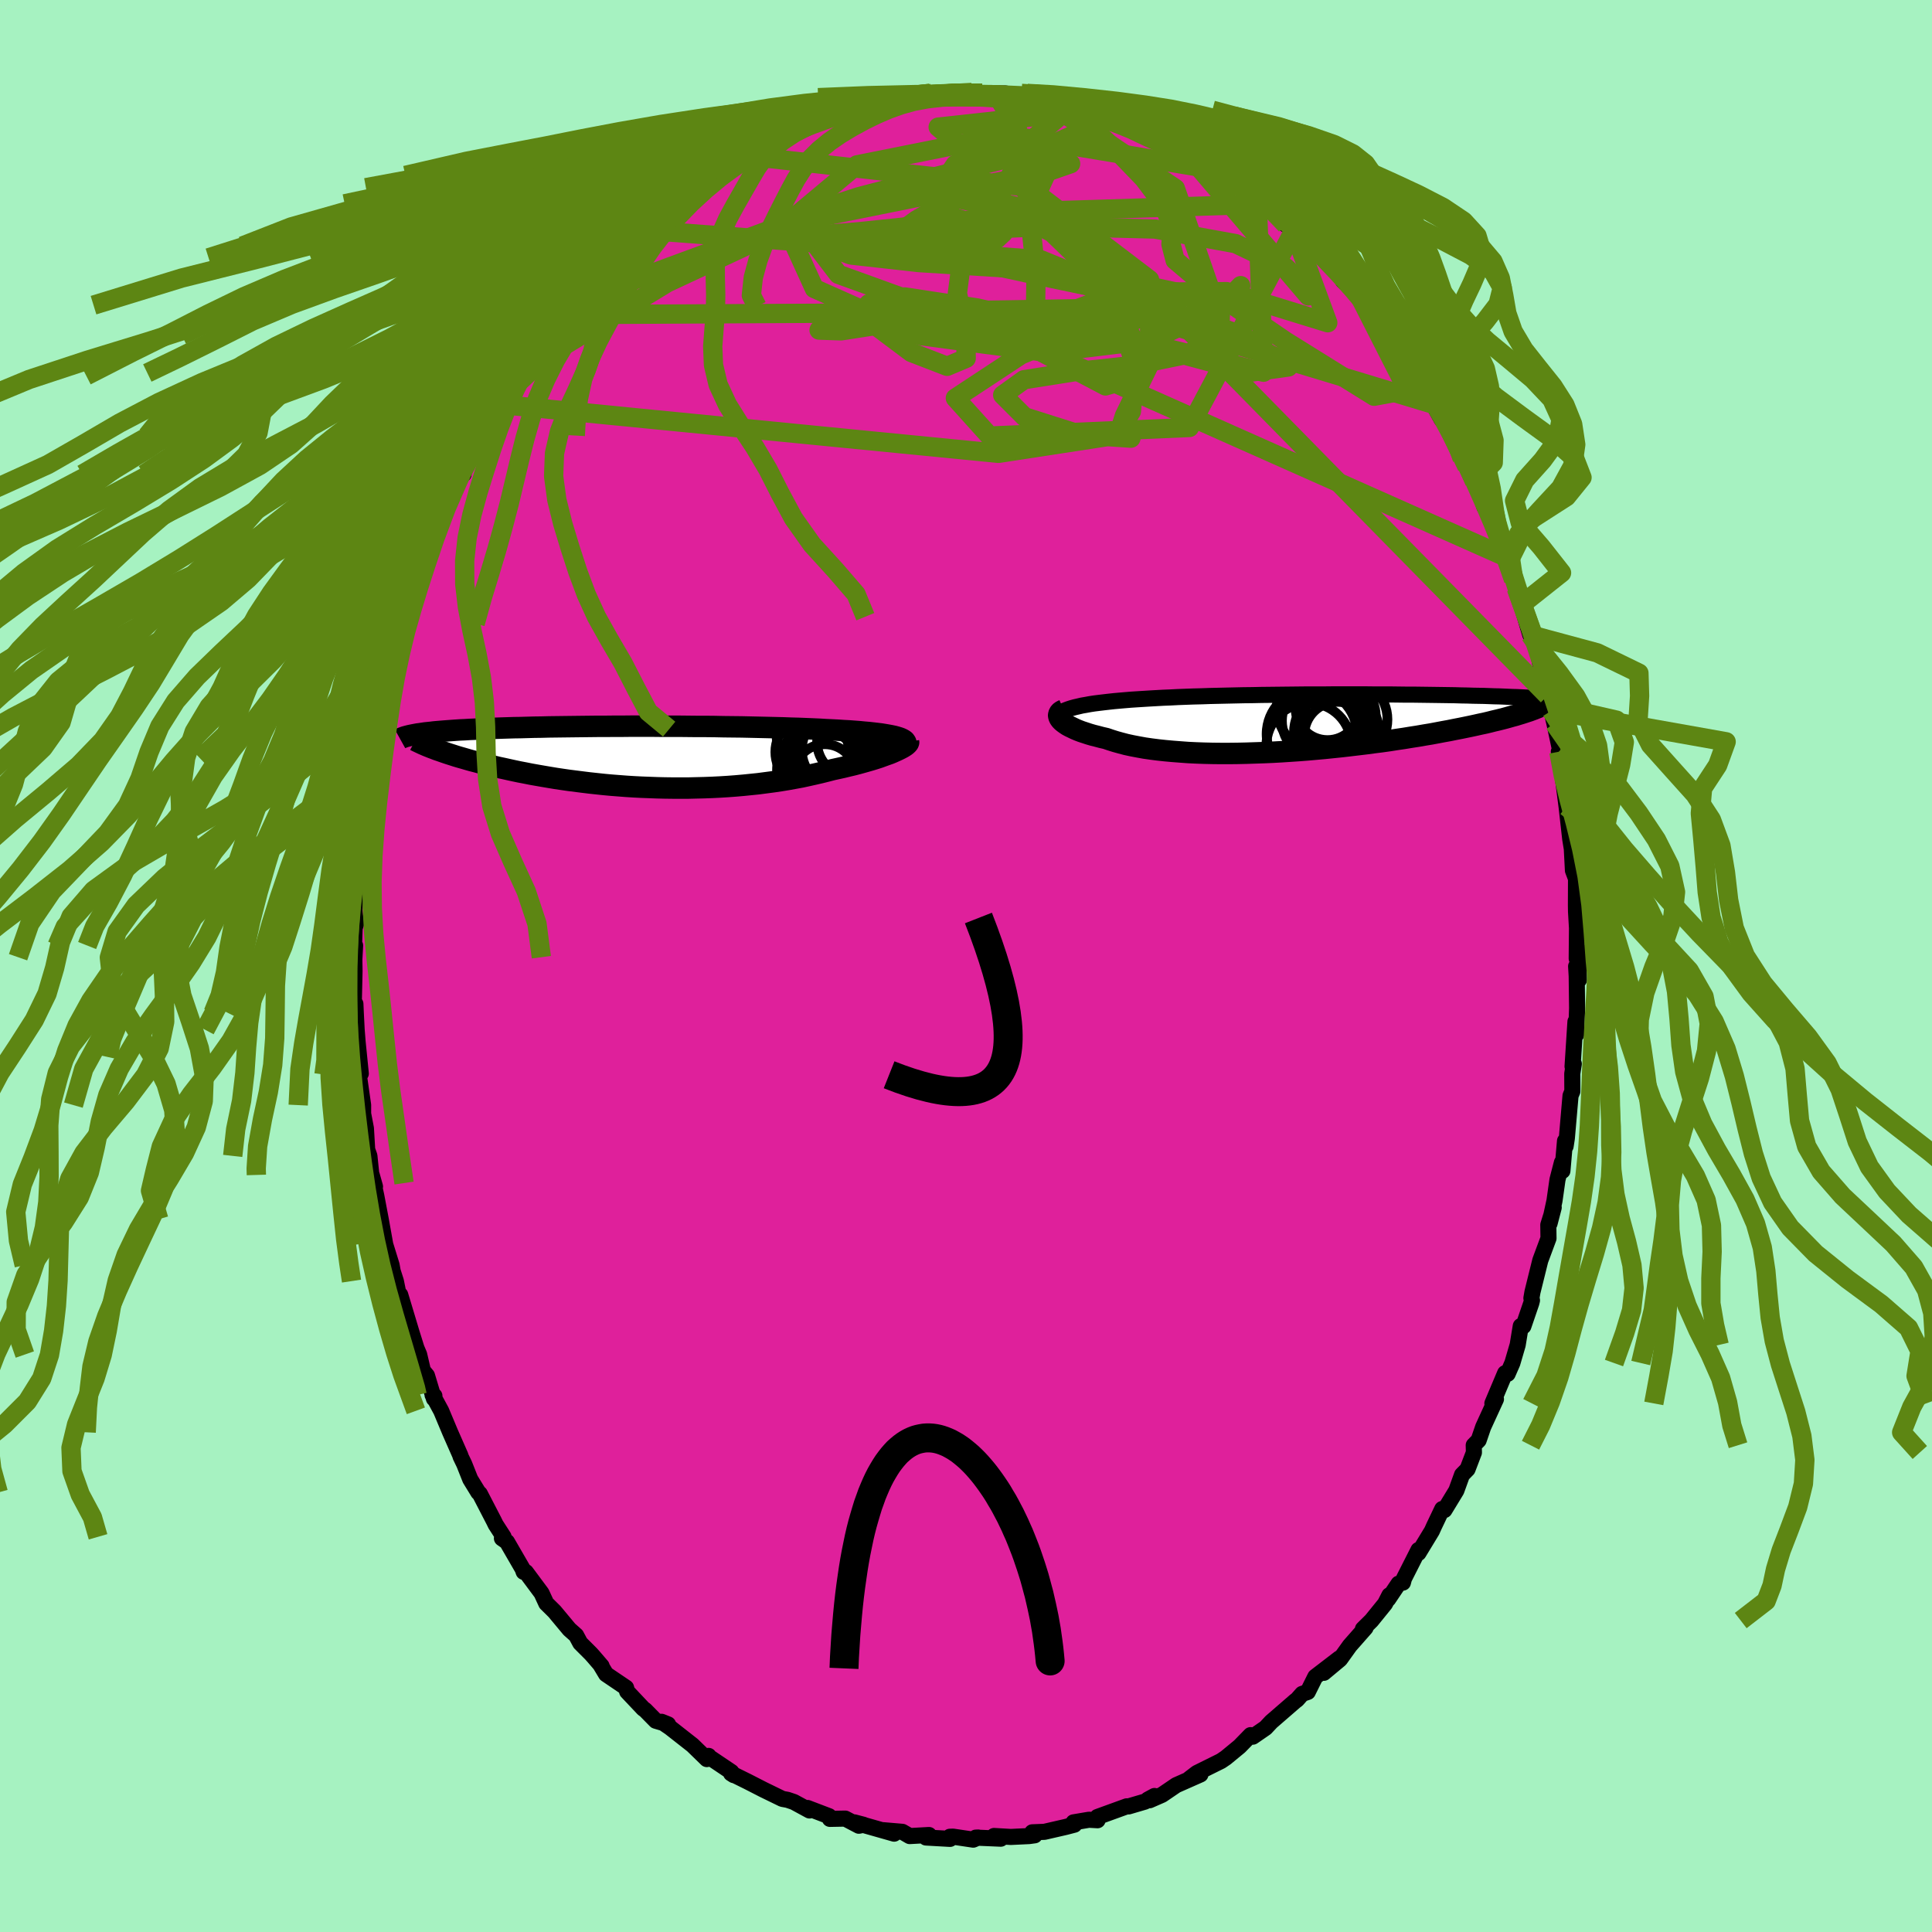 <svg viewBox="-100 -100 200 200" xmlns="http://www.w3.org/2000/svg" width="500" height="500" id="face-svg">
    <defs>
      <clipPath id="leftEyeClipPath">
        <polyline points="26.93,-2.06 26.67,-2.13 26.38,-2.19 26.06,-2.25 25.71,-2.31 25.34,-2.37 24.94,-2.42 24.51,-2.47 24.06,-2.52 23.58,-2.56 23.08,-2.61 22.55,-2.65 22.01,-2.69 21.44,-2.72 20.85,-2.76 20.24,-2.79 19.62,-2.82 18.96,-2.86 18.26,-2.89 17.54,-2.92 16.79,-2.95 16.02,-2.97 15.22,-3 14.39,-3.02 13.55,-3.04 12.68,-3.06 11.8,-3.08 10.9,-3.1 9.98,-3.11 9.06,-3.12 8.12,-3.14 7.18,-3.15 6.23,-3.15 5.27,-3.16 4.32,-3.17 3.36,-3.17 2.41,-3.17 1.46,-3.18 0.52,-3.18 -0.42,-3.18 -1.34,-3.17 -2.26,-3.17 -3.17,-3.16 -4.06,-3.16 -4.93,-3.15 -5.79,-3.14 -6.64,-3.13 -7.46,-3.12 -8.27,-3.11 -9.06,-3.1 -9.82,-3.08 -10.57,-3.07 -11.29,-3.05 -11.99,-3.03 -12.67,-3.02 -13.32,-3 -13.96,-2.98 -14.57,-2.96 -15.15,-2.93 -15.72,-2.91 -16.26,-2.89 -16.78,-2.86 -17.28,-2.84 -17.76,-2.81 -18.22,-2.79 -18.67,-2.76 -19.09,-2.73 -19.49,-2.7 -19.88,-2.67 -20.25,-2.64 -20.61,-2.61 -20.94,-2.58 -21.26,-2.54 -21.56,-2.51 -21.85,-2.48 -22.12,-2.44 -22.38,-2.4 -22.62,-2.37 -22.84,-2.33 -23.05,-2.29 -20.64,-0.73 -20.34,-0.63 -20.03,-0.52 -19.71,-0.41 -19.38,-0.3 -19.03,-0.19 -18.66,-0.07 -18.29,0.04 -17.9,0.15 -17.49,0.27 -17.07,0.39 -16.64,0.5 -16.19,0.62 -15.73,0.74 -15.26,0.85 -14.77,0.97 -14.27,1.09 -13.75,1.2 -13.21,1.32 -12.66,1.44 -12.09,1.56 -11.51,1.67 -10.91,1.79 -10.29,1.9 -9.66,2.01 -9.01,2.12 -8.35,2.23 -7.68,2.33 -6.99,2.43 -6.28,2.52 -5.57,2.61 -4.84,2.7 -4.1,2.78 -3.35,2.86 -2.59,2.93 -1.82,2.99 -1.04,3.05 -0.25,3.1 0.54,3.14 1.34,3.17 2.15,3.2 2.96,3.22 3.77,3.23 4.59,3.23 5.41,3.23 6.22,3.21 7.04,3.19 7.85,3.16 8.66,3.12 9.47,3.07 10.27,3.01 11.07,2.94 11.86,2.86 12.64,2.78 13.4,2.68 14.16,2.58 14.91,2.47 15.64,2.35 16.36,2.22 17.07,2.09 17.76,1.94 18.43,1.79 19.08,1.64 19.72,1.48 20.34,1.32 20.89,1.2 21.43,1.08 21.96,0.95 22.47,0.83 22.97,0.7 23.44,0.57 23.9,0.44 24.35,0.31 24.77,0.18 25.17,0.05 25.55,-0.09 25.91,-0.22 26.25,-0.34 26.56,-0.47 26.85,-0.6" />
      </clipPath>
      <clipPath id="rightEyeClipPath">
        <polyline points="-25.8,-1.61 -25.45,-1.69 -25.07,-1.78 -24.66,-1.85 -24.23,-1.93 -23.77,-2 -23.29,-2.06 -22.79,-2.12 -22.27,-2.18 -21.72,-2.24 -21.16,-2.29 -20.58,-2.34 -19.98,-2.39 -19.36,-2.43 -18.73,-2.47 -18.08,-2.51 -17.38,-2.55 -16.66,-2.59 -15.91,-2.62 -15.14,-2.66 -14.35,-2.69 -13.53,-2.72 -12.7,-2.74 -11.86,-2.77 -10.99,-2.79 -10.12,-2.81 -9.23,-2.83 -8.33,-2.85 -7.43,-2.86 -6.51,-2.88 -5.59,-2.89 -4.67,-2.9 -3.75,-2.91 -2.82,-2.92 -1.9,-2.93 -0.98,-2.93 -0.07,-2.93 0.84,-2.94 1.74,-2.94 2.63,-2.94 3.51,-2.94 4.38,-2.94 5.24,-2.93 6.08,-2.93 6.91,-2.93 7.72,-2.92 8.52,-2.91 9.29,-2.91 10.05,-2.9 10.79,-2.89 11.52,-2.88 12.22,-2.87 12.9,-2.86 13.56,-2.85 14.2,-2.83 14.82,-2.82 15.42,-2.8 16,-2.79 16.55,-2.78 17.09,-2.76 17.61,-2.74 18.11,-2.73 18.59,-2.71 19.05,-2.69 19.49,-2.67 19.92,-2.66 20.33,-2.64 20.72,-2.62 21.1,-2.6 21.46,-2.58 21.81,-2.56 22.14,-2.54 22.46,-2.51 22.76,-2.49 23.05,-2.47 23.32,-2.45 23.58,-2.42 23.83,-2.4 24.06,-2.38 24.28,-2.35 20.71,-1.05 20.43,-0.96 20.13,-0.87 19.81,-0.77 19.47,-0.68 19.12,-0.58 18.76,-0.48 18.37,-0.38 17.97,-0.28 17.54,-0.18 17.11,-0.07 16.65,0.04 16.17,0.14 15.68,0.25 15.17,0.36 14.64,0.47 14.1,0.58 13.53,0.69 12.94,0.81 12.33,0.92 11.7,1.04 11.06,1.16 10.39,1.27 9.7,1.39 8.99,1.5 8.26,1.62 7.51,1.73 6.75,1.85 5.97,1.96 5.17,2.06 4.35,2.17 3.52,2.27 2.68,2.37 1.82,2.47 0.95,2.56 0.08,2.65 -0.81,2.73 -1.71,2.81 -2.61,2.88 -3.51,2.94 -4.42,3 -5.33,3.05 -6.24,3.09 -7.14,3.12 -8.04,3.15 -8.94,3.17 -9.83,3.18 -10.71,3.18 -11.58,3.17 -12.43,3.15 -13.27,3.12 -14.09,3.08 -14.9,3.02 -15.68,2.96 -16.45,2.89 -17.19,2.81 -17.9,2.72 -18.59,2.62 -19.25,2.5 -19.88,2.38 -20.48,2.25 -21.05,2.1 -21.59,1.95 -22.1,1.79 -22.57,1.63 -23.05,1.52 -23.5,1.4 -23.94,1.29 -24.35,1.17 -24.74,1.04 -25.11,0.92 -25.45,0.79 -25.76,0.66 -26.05,0.52 -26.32,0.39 -26.56,0.26 -26.77,0.12 -26.95,-0.01 -27.11,-0.14 -27.24,-0.27" />
      </clipPath>
      <filter id="fuzzy">
        <feTurbulence id="turbulence" baseFrequency="0.05" numOctaves="3" type="noise" result="noise" />
        <feDisplacementMap in="SourceGraphic" in2="noise" scale="2" />
      </filter>
      <linearGradient id="rainbowGradient" x1="0%" y1="0%" x2="100%" y2="0%">
        <stop offset="0%" style="stop-color: rgb(165, 66, 141); stop-opacity: 1" />
        <stop offset="50%" style="stop-color: rgb(9, 236, 132); stop-opacity: 1" />
        <stop offset="100%" style="stop-color: rgb(180, 43, 183); stop-opacity: 1" />
      </linearGradient>
    </defs>
    <rect x="-100" y="-100" width="100%" height="100%" fill="rgb(166, 242, 193)" />
    <polyline id="faceContour" points="63.45,1.44 63.16,0.03 63.22,1.04 63.26,4.36 63.17,7.1 63.09,5.76 62.79,10.4 62.92,10.13 62.76,11.15 62.77,12.97 62.58,13.43 62.2,17.82 62.07,18.66 62.01,18.11 61.74,21.21 61.69,20.34 61.23,22.12 60.92,24.3 60.41,26.65 60.84,25 60.28,26.8 60.3,28.19 59.45,30.48 58.64,33.75 58.53,34.39 58.59,34.61 58.52,34.89 57.7,37.29 57.43,37.27 57.11,39.22 56.56,41.1 56.07,42.22 55.81,42.15 54.49,45.28 54.86,44.84 53.54,47.72 53.07,49.09 52.56,49.61 52.58,50.36 51.92,52.09 51.35,52.67 50.76,54.3 49.53,56.32 49.3,56.21 48.46,57.97 48.23,58.48 46.84,60.77 46.84,60.45 45.34,63.41 45.23,63.83 44.78,63.94 43.71,65.53 43.83,65.14 43.38,66.02 41.97,67.76 41.09,68.63 41.36,68.51 39.73,70.36 38.72,71.77 37.04,73.17 38.65,71.67 36.16,73.58 35.38,75.15 34.8,75.35 34.27,75.95 34.08,76.09 31.6,78.24 31.01,78.87 29.69,79.78 29.8,79.69 29.46,79.62 28.32,80.79 26.9,81.96 26.4,82.3 23.9,83.54 23.13,84.13 24.27,83.69 21.76,84.8 20.29,85.8 19.01,86.36 18.83,86.29 19.51,85.92 18.53,86.5 16.83,87 16.64,86.99 13.61,88.09 13.62,88.43 12.73,88.38 11.13,88.65 11.22,88.89 10.34,89.12 8.12,89.63 6.86,89.68 7.11,89.99 6.53,90.07 4.64,90.16 2.9,90.06 3.6,90.34 1.01,90.23 1.26,90.22 0.75,90.44 -1.34,90.13 -1.67,90.14 -1.65,90.36 -4.14,90.22 -3.83,89.96 -5.83,90.07 -6.59,89.63 -8.59,89.46 -7.44,89.82 -11.56,88.65 -10.61,88.9 -11.09,89 -12.5,88.26 -14.09,88.29 -14.18,88.01 -16.41,87.16 -16.2,87.42 -17.82,86.54 -18.47,86.32 -19.01,86.22 -21,85.25 -21.37,85.06 -22.6,84.43 -24.32,83.58 -24.04,83.76 -24.29,83.43 -26.58,81.89 -26.65,81.77 -26.83,82.1 -28.31,80.66 -30.63,78.84 -31.51,78.24 -30.84,78.51 -32.12,78.13 -33.22,77.01 -33.4,76.89 -35.08,75.11 -35.19,74.71 -37.26,73.31 -37.83,72.36 -37.72,72.47 -38.57,71.48 -38.83,71.19 -39.93,70.09 -40.36,69.29 -41.06,68.67 -42.6,66.82 -43.45,65.98 -43.94,64.92 -45.56,62.74 -45.79,62.72 -45.9,62.41 -47.52,59.61 -48.04,59.25 -47.87,59.09 -48.69,57.82 -48.86,57.47 -50.33,54.63 -50.48,54.5 -51.32,53.13 -51.94,51.57 -52.33,50.76 -52.34,50.68 -53.4,48.27 -54.33,46.05 -55.22,44.41 -55.03,44.5 -55.08,44.79 -55.8,42.4 -56.22,41.89 -56.61,40.22 -56.89,39.56 -57.4,37.93 -58.57,34.04 -58.66,34.39 -59.02,32.62 -59.35,31.59 -59.46,30.97 -60.1,28.9 -60.02,29.39 -60.59,26.21 -61.05,23.78 -61.52,21.63 -61.18,22.84 -61.47,22.47 -61.76,19.66 -61.99,19.01 -62.12,16.81 -62.41,15.29 -62.41,14.4 -62.86,11.24 -63.1,9.42 -62.65,11.14 -62.98,7.86 -63.08,6.6 -63.17,4.83 -63.21,3.92 -63.38,4.02 -63.3,0.54 -63.32,-0.65 -63.24,-2.12 -63.39,-0.91 -63.29,-3.93 -63.13,-4.41 -63.33,-5.79 -62.98,-8.31 -62.99,-10.52 -62.63,-12.14 -62.93,-10.95 -62.48,-13.74 -62.27,-16.93 -62.15,-16.36 -61.72,-19.09 -61.69,-21.13 -61.37,-21.46 -61.18,-23.08 -60.8,-24.52 -60.56,-25.4 -60.68,-25.84 -60.04,-28.21 -60.19,-28.38 -59.04,-31.58 -59.08,-32.17 -58.87,-33.65 -58.36,-35.55 -58.18,-35.45 -58.04,-36.16 -57.14,-38.56 -57.12,-38.77 -56.59,-40.57 -56.48,-40.32 -55.24,-44.04 -55.62,-43.7 -54.95,-44.86 -54.07,-47.01 -53.01,-49.28 -52.25,-50.98 -52.01,-50.91 -52.4,-50.98 -50.69,-53.52 -50.17,-54.91 -50.3,-54.55 -49.47,-56.24 -48.71,-58.18 -47.85,-59.24 -47.34,-59.58 -46.75,-61.39 -46.73,-61.1 -45.74,-62.69 -44.66,-64.13 -43.61,-65.32 -43.32,-65.57 -42.2,-67.43 -41.83,-68.28 -41.15,-68.8 -41.35,-68.41 -39.22,-70.68 -37.97,-72.08 -37.92,-72.37 -37.01,-73.55 -37,-73.31 -35.12,-75.08 -35.72,-74.53 -34.06,-76.23 -33.74,-76.77 -30.92,-78.9 -31.65,-78.25 -30.98,-78.9 -28.35,-81.05 -28.61,-80.57 -26.6,-82.13 -26.51,-81.84 -25.76,-82.25 -23.63,-83.96 -22.99,-84.03 -22.9,-84.29 -22.91,-84.17 -21.54,-84.63 -19.57,-86.03 -19.9,-85.92 -19.4,-85.76 -19.02,-86.38 -16.83,-87.24 -16.33,-87.22 -16.46,-87.41 -14.37,-88.16 -12.14,-88.39 -10.39,-89.1 -11.65,-88.94 -9.07,-89.53 -9.74,-89.52 -6.18,-90.14 -7.87,-89.81 -7.08,-89.89 -3.59,-90.31 -4.63,-90.19 -3.72,-90.33 -2.78,-90.21 -1.17,-90.35 0.61,-90.43 0.71,-90.36 3.06,-90.33 1.67,-90.34 4.07,-90.33 4.86,-90.17 7.17,-89.9 5.66,-90.2 8.38,-89.43 9.44,-89.18 10.9,-88.98 10.57,-89.21 12.19,-88.73 12.37,-88.36 13.15,-88.59 15.15,-87.71 14.97,-87.99 17.3,-86.91 18.28,-86.71 18.23,-86.35 20.45,-85.74 20.7,-85.16 21.6,-84.67 21.38,-85.12 22.47,-84.59 23.77,-83.56 24.68,-83.18 25.81,-82.43 27.64,-81.55 26.86,-81.82 28.77,-80.3 29.07,-80.24 30.13,-79.64 31.01,-78.87 31.27,-78.57 33.13,-76.72 33.81,-76.48 34.03,-76.27 36.36,-73.86 36.25,-74.18 36.87,-73.37 37.4,-72.99 39.77,-70.44 39.03,-70.92 40.77,-69.27 42.57,-67.16 41.71,-68.09 42.7,-67.06 44.19,-64.96 43.5,-65.71 44.47,-64.13 46.46,-61.4 46.39,-61.45 47.32,-59.96 46.78,-60.97 47.85,-59.08 49.24,-56.58 48.64,-58.07 50.62,-54.33 50.39,-54.66 51.37,-52.52 51.87,-51.68 52.65,-50.14 52.67,-50.17 52.99,-49.54 53.67,-47.52 53.74,-47.6 54.83,-44.92 56.24,-41.98 55.86,-42.35 56.15,-41.93 56.69,-39.98 57.58,-37.47 56.98,-39.1 58.41,-34.29 58.62,-34.81 59.26,-32.38 59.41,-31.42 59.68,-30.6 60.5,-27.01 60.22,-27.99 60.6,-26.43 60.91,-25.12 61.48,-22.45 61.37,-22.18 61.84,-19.79 61.77,-19.63 61.76,-19.66 62.07,-17.29 62.17,-16.51 62.55,-13.14 62.91,-10.95 62.62,-13.96 62.83,-9.89 63.15,-9.04 63.14,-6.28 63.15,-5.63 63.25,-3.93 63.22,-0.77 63.38,-1.72 63.45,1.44 63.16,0.03" fill="rgb(223, 32, 155)" stroke="black" stroke-width="1.667" stroke-linejoin="round" filter="url(#fuzzy)" />
    <g transform="translate(37.07 -25.18)">
      <polyline id="rightCountour" points="-25.8,-1.61 -25.45,-1.69 -25.07,-1.78 -24.66,-1.85 -24.23,-1.93 -23.77,-2 -23.29,-2.06 -22.79,-2.12 -22.27,-2.18 -21.72,-2.24 -21.16,-2.29 -20.58,-2.34 -19.98,-2.39 -19.36,-2.43 -18.73,-2.47 -18.08,-2.51 -17.38,-2.55 -16.66,-2.59 -15.91,-2.62 -15.14,-2.66 -14.35,-2.69 -13.53,-2.72 -12.7,-2.74 -11.86,-2.77 -10.99,-2.79 -10.12,-2.81 -9.23,-2.83 -8.33,-2.85 -7.43,-2.86 -6.51,-2.88 -5.59,-2.89 -4.67,-2.9 -3.75,-2.91 -2.82,-2.92 -1.9,-2.93 -0.98,-2.93 -0.07,-2.93 0.84,-2.94 1.74,-2.94 2.63,-2.94 3.51,-2.94 4.38,-2.94 5.24,-2.93 6.08,-2.93 6.91,-2.93 7.72,-2.92 8.52,-2.91 9.29,-2.91 10.05,-2.9 10.79,-2.89 11.52,-2.88 12.22,-2.87 12.9,-2.86 13.56,-2.85 14.2,-2.83 14.82,-2.82 15.42,-2.8 16,-2.79 16.55,-2.78 17.09,-2.76 17.61,-2.74 18.11,-2.73 18.59,-2.71 19.05,-2.69 19.49,-2.67 19.92,-2.66 20.33,-2.64 20.72,-2.62 21.1,-2.6 21.46,-2.58 21.81,-2.56 22.14,-2.54 22.46,-2.51 22.76,-2.49 23.05,-2.47 23.32,-2.45 23.58,-2.42 23.83,-2.4 24.06,-2.38 24.28,-2.35 20.71,-1.05 20.43,-0.96 20.13,-0.87 19.81,-0.77 19.47,-0.68 19.12,-0.58 18.76,-0.48 18.37,-0.38 17.97,-0.28 17.54,-0.18 17.11,-0.07 16.65,0.04 16.17,0.14 15.68,0.25 15.17,0.36 14.64,0.47 14.1,0.58 13.53,0.69 12.94,0.81 12.33,0.92 11.7,1.04 11.06,1.16 10.39,1.27 9.7,1.39 8.99,1.5 8.26,1.62 7.51,1.73 6.75,1.85 5.97,1.96 5.17,2.06 4.35,2.17 3.52,2.27 2.68,2.37 1.82,2.47 0.95,2.56 0.08,2.65 -0.81,2.73 -1.71,2.81 -2.61,2.88 -3.51,2.94 -4.42,3 -5.33,3.05 -6.24,3.09 -7.14,3.12 -8.04,3.15 -8.94,3.17 -9.83,3.18 -10.71,3.18 -11.58,3.17 -12.43,3.15 -13.27,3.12 -14.09,3.08 -14.9,3.02 -15.68,2.96 -16.45,2.89 -17.19,2.81 -17.9,2.72 -18.59,2.62 -19.25,2.5 -19.88,2.38 -20.48,2.25 -21.05,2.1 -21.59,1.95 -22.1,1.79 -22.57,1.63 -23.05,1.52 -23.5,1.4 -23.94,1.29 -24.35,1.17 -24.74,1.04 -25.11,0.92 -25.45,0.79 -25.76,0.66 -26.05,0.52 -26.32,0.39 -26.56,0.26 -26.77,0.12 -26.95,-0.01 -27.11,-0.14 -27.24,-0.27" fill="white" stroke="white" stroke-width="0" stroke-linejoin="round" filter="url(#fuzzy)" />
    </g>
    <g transform="translate(-34.13 -21.65)">
      <polyline id="leftCountour" points="26.93,-2.06 26.67,-2.13 26.38,-2.19 26.06,-2.25 25.71,-2.31 25.34,-2.37 24.94,-2.42 24.51,-2.47 24.06,-2.52 23.58,-2.56 23.08,-2.61 22.55,-2.65 22.01,-2.69 21.44,-2.72 20.85,-2.76 20.24,-2.79 19.62,-2.82 18.96,-2.86 18.26,-2.89 17.54,-2.92 16.79,-2.95 16.02,-2.97 15.22,-3 14.39,-3.02 13.55,-3.04 12.68,-3.06 11.8,-3.08 10.9,-3.1 9.98,-3.11 9.06,-3.12 8.12,-3.14 7.18,-3.15 6.23,-3.15 5.27,-3.16 4.32,-3.17 3.36,-3.17 2.41,-3.17 1.46,-3.18 0.52,-3.18 -0.42,-3.18 -1.34,-3.17 -2.26,-3.17 -3.17,-3.16 -4.06,-3.16 -4.93,-3.15 -5.79,-3.14 -6.64,-3.13 -7.46,-3.12 -8.27,-3.11 -9.06,-3.1 -9.82,-3.08 -10.57,-3.07 -11.29,-3.05 -11.99,-3.03 -12.67,-3.02 -13.32,-3 -13.96,-2.98 -14.57,-2.96 -15.15,-2.93 -15.72,-2.91 -16.26,-2.89 -16.78,-2.86 -17.28,-2.84 -17.76,-2.81 -18.22,-2.79 -18.67,-2.76 -19.09,-2.73 -19.49,-2.7 -19.88,-2.67 -20.25,-2.64 -20.61,-2.61 -20.94,-2.58 -21.26,-2.54 -21.56,-2.51 -21.85,-2.48 -22.12,-2.44 -22.38,-2.4 -22.62,-2.37 -22.84,-2.33 -23.05,-2.29 -20.64,-0.73 -20.34,-0.63 -20.03,-0.52 -19.71,-0.41 -19.38,-0.3 -19.03,-0.19 -18.66,-0.07 -18.29,0.04 -17.9,0.15 -17.49,0.27 -17.07,0.39 -16.64,0.5 -16.19,0.62 -15.73,0.74 -15.26,0.85 -14.77,0.97 -14.27,1.09 -13.75,1.2 -13.21,1.32 -12.66,1.44 -12.09,1.56 -11.51,1.67 -10.91,1.79 -10.29,1.9 -9.66,2.01 -9.01,2.12 -8.35,2.23 -7.68,2.33 -6.99,2.43 -6.28,2.52 -5.57,2.61 -4.84,2.7 -4.1,2.78 -3.35,2.86 -2.59,2.93 -1.82,2.99 -1.04,3.05 -0.25,3.1 0.54,3.14 1.34,3.17 2.15,3.2 2.96,3.22 3.77,3.23 4.59,3.23 5.41,3.23 6.22,3.21 7.04,3.19 7.85,3.16 8.66,3.12 9.47,3.07 10.27,3.01 11.07,2.94 11.86,2.86 12.64,2.78 13.4,2.68 14.16,2.58 14.91,2.47 15.64,2.35 16.36,2.22 17.07,2.09 17.76,1.94 18.43,1.79 19.08,1.64 19.72,1.48 20.34,1.32 20.89,1.2 21.43,1.08 21.96,0.95 22.47,0.83 22.97,0.7 23.44,0.57 23.9,0.44 24.35,0.31 24.77,0.18 25.17,0.05 25.55,-0.09 25.91,-0.22 26.25,-0.34 26.56,-0.47 26.85,-0.6" fill="white" stroke="white" stroke-width="0" stroke-linejoin="round" filter="url(#fuzzy)" />
    </g>
    <g transform="translate(37.07 -25.18)">
      <polyline id="rightUpper" points="-27.76,-0.46 -27.71,-0.6 -27.62,-0.74 -27.5,-0.87 -27.35,-0.99 -27.17,-1.1 -26.95,-1.22 -26.71,-1.32 -26.44,-1.42 -26.13,-1.52 -25.8,-1.61 -25.45,-1.69 -25.07,-1.78 -24.66,-1.85 -24.23,-1.93 -23.77,-2 -23.29,-2.06 -22.79,-2.12 -22.27,-2.18 -21.72,-2.24 -21.16,-2.29 -20.58,-2.34 -19.98,-2.39 -19.36,-2.43 -18.73,-2.47 -18.08,-2.51 -17.38,-2.55 -16.66,-2.59 -15.91,-2.62 -15.14,-2.66 -14.35,-2.69 -13.53,-2.72 -12.7,-2.74 -11.86,-2.77 -10.99,-2.79 -10.12,-2.81 -9.23,-2.83 -8.33,-2.85 -7.43,-2.86 -6.51,-2.88 -5.59,-2.89 -4.67,-2.9 -3.75,-2.91 -2.82,-2.92 -1.9,-2.93 -0.98,-2.93 -0.07,-2.93 0.84,-2.94 1.74,-2.94 2.63,-2.94 3.51,-2.94 4.38,-2.94 5.24,-2.93 6.08,-2.93 6.91,-2.93 7.72,-2.92 8.52,-2.91 9.29,-2.91 10.05,-2.9 10.79,-2.89 11.52,-2.88 12.22,-2.87 12.9,-2.86 13.56,-2.85 14.2,-2.83 14.82,-2.82 15.42,-2.8 16,-2.79 16.55,-2.78 17.09,-2.76 17.61,-2.74 18.11,-2.73 18.59,-2.71 19.05,-2.69 19.49,-2.67 19.92,-2.66 20.33,-2.64 20.72,-2.62 21.1,-2.6 21.46,-2.58 21.81,-2.56 22.14,-2.54 22.46,-2.51 22.76,-2.49 23.05,-2.47 23.32,-2.45 23.58,-2.42 23.83,-2.4 24.06,-2.38 24.28,-2.35 24.49,-2.33 24.69,-2.3 24.87,-2.28 25.04,-2.25 25.21,-2.22 25.36,-2.2 25.5,-2.17 25.63,-2.14 25.75,-2.12 25.86,-2.09" fill="none" stroke="black" stroke-width="1.667" stroke-linejoin="round" filter="url(#fuzzy)" />
      <polyline id="rightLower" points="-26.95,-1.32 -27.11,-1.25 -27.25,-1.17 -27.35,-1.08 -27.42,-0.98 -27.46,-0.88 -27.48,-0.76 -27.46,-0.65 -27.42,-0.53 -27.34,-0.4 -27.24,-0.27 -27.11,-0.14 -26.95,-0.01 -26.77,0.12 -26.56,0.26 -26.32,0.39 -26.05,0.52 -25.76,0.66 -25.45,0.79 -25.11,0.92 -24.74,1.04 -24.35,1.17 -23.94,1.29 -23.5,1.4 -23.05,1.52 -22.57,1.63 -22.1,1.79 -21.59,1.95 -21.05,2.1 -20.48,2.25 -19.88,2.38 -19.25,2.5 -18.59,2.62 -17.9,2.72 -17.19,2.81 -16.45,2.89 -15.68,2.96 -14.9,3.02 -14.09,3.08 -13.27,3.12 -12.43,3.15 -11.58,3.17 -10.71,3.18 -9.83,3.18 -8.94,3.17 -8.04,3.15 -7.14,3.12 -6.24,3.09 -5.33,3.05 -4.42,3 -3.51,2.94 -2.61,2.88 -1.71,2.81 -0.81,2.73 0.08,2.65 0.95,2.56 1.82,2.47 2.68,2.37 3.52,2.27 4.35,2.17 5.17,2.06 5.97,1.96 6.75,1.85 7.51,1.73 8.26,1.62 8.99,1.5 9.7,1.39 10.39,1.27 11.06,1.16 11.7,1.04 12.33,0.92 12.94,0.81 13.53,0.69 14.1,0.58 14.64,0.47 15.17,0.36 15.68,0.25 16.17,0.14 16.65,0.04 17.11,-0.07 17.54,-0.18 17.97,-0.28 18.37,-0.38 18.76,-0.48 19.12,-0.58 19.47,-0.68 19.81,-0.77 20.13,-0.87 20.43,-0.96 20.71,-1.05 20.98,-1.14 21.23,-1.22 21.47,-1.31 21.69,-1.39 21.89,-1.47 22.09,-1.55 22.26,-1.63 22.42,-1.7 22.57,-1.78 22.71,-1.85" fill="none" stroke="black" stroke-width="2.222" stroke-linejoin="round" filter="url(#fuzzy)" />
      <circle r="4.008" cx="1.342" cy="-0.652" stroke="black" fill="none" stroke-width="1.0" filter="url(#fuzzy)" clip-path="url(#rightEyeClipPath)" /><circle r="4.322" cx="2.237" cy="-0.337" stroke="black" fill="none" stroke-width="1.0" filter="url(#fuzzy)" clip-path="url(#rightEyeClipPath)" /><circle r="4.65" cx="-0.238" cy="-1.562" stroke="black" fill="none" stroke-width="1.0" filter="url(#fuzzy)" clip-path="url(#rightEyeClipPath)" /><circle r="3.308" cx="0.352" cy="-1.517" stroke="black" fill="none" stroke-width="1.0" filter="url(#fuzzy)" clip-path="url(#rightEyeClipPath)" /><circle r="3.58" cx="0.947" cy="0.498" stroke="black" fill="none" stroke-width="1.0" filter="url(#fuzzy)" clip-path="url(#rightEyeClipPath)" /><circle r="4.398" cx="-1.578" cy="2.343" stroke="black" fill="none" stroke-width="1.0" filter="url(#fuzzy)" clip-path="url(#rightEyeClipPath)" /><circle r="4.678" cx="-1.273" cy="1.168" stroke="black" fill="none" stroke-width="1.0" filter="url(#fuzzy)" clip-path="url(#rightEyeClipPath)" /><circle r="4.414" cx="1.292" cy="1.008" stroke="black" fill="none" stroke-width="1.0" filter="url(#fuzzy)" clip-path="url(#rightEyeClipPath)" /><circle r="3.422" cx="1.372" cy="1.258" stroke="black" fill="none" stroke-width="1.0" filter="url(#fuzzy)" clip-path="url(#rightEyeClipPath)" /><circle r="3.936" cx="-0.428" cy="-0.202" stroke="black" fill="none" stroke-width="1.0" filter="url(#fuzzy)" clip-path="url(#rightEyeClipPath)" />
      </g>
    <g transform="translate(-34.13 -21.65)">
      <polyline id="leftUpper" points="27.82,-1.2 27.88,-1.31 27.91,-1.41 27.9,-1.5 27.85,-1.59 27.78,-1.68 27.67,-1.76 27.53,-1.84 27.36,-1.92 27.16,-1.99 26.93,-2.06 26.67,-2.13 26.38,-2.19 26.06,-2.25 25.71,-2.31 25.34,-2.37 24.94,-2.42 24.51,-2.47 24.06,-2.52 23.58,-2.56 23.08,-2.61 22.55,-2.65 22.01,-2.69 21.44,-2.72 20.85,-2.76 20.24,-2.79 19.62,-2.82 18.96,-2.86 18.26,-2.89 17.54,-2.92 16.79,-2.95 16.02,-2.97 15.22,-3 14.39,-3.02 13.55,-3.04 12.68,-3.06 11.8,-3.08 10.9,-3.1 9.98,-3.11 9.06,-3.12 8.12,-3.14 7.18,-3.15 6.23,-3.15 5.27,-3.16 4.32,-3.17 3.36,-3.17 2.41,-3.17 1.46,-3.18 0.52,-3.18 -0.42,-3.18 -1.34,-3.17 -2.26,-3.17 -3.17,-3.16 -4.06,-3.16 -4.93,-3.15 -5.79,-3.14 -6.64,-3.13 -7.46,-3.12 -8.27,-3.11 -9.06,-3.1 -9.82,-3.08 -10.57,-3.07 -11.29,-3.05 -11.99,-3.03 -12.67,-3.02 -13.32,-3 -13.96,-2.98 -14.57,-2.96 -15.15,-2.93 -15.72,-2.91 -16.26,-2.89 -16.78,-2.86 -17.28,-2.84 -17.76,-2.81 -18.22,-2.79 -18.67,-2.76 -19.09,-2.73 -19.49,-2.7 -19.88,-2.67 -20.25,-2.64 -20.61,-2.61 -20.94,-2.58 -21.26,-2.54 -21.56,-2.51 -21.85,-2.48 -22.12,-2.44 -22.38,-2.4 -22.62,-2.37 -22.84,-2.33 -23.05,-2.29 -23.25,-2.25 -23.44,-2.21 -23.61,-2.17 -23.76,-2.13 -23.91,-2.09 -24.04,-2.05 -24.16,-2 -24.28,-1.96 -24.37,-1.92 -24.46,-1.87" fill="none" stroke="black" stroke-width="2.222" stroke-linejoin="round" filter="url(#fuzzy)" />
      <polyline id="leftLower" points="28.18,-1.58 28.19,-1.51 28.16,-1.43 28.1,-1.35 28.01,-1.26 27.89,-1.16 27.74,-1.06 27.56,-0.95 27.35,-0.84 27.11,-0.72 26.85,-0.6 26.56,-0.47 26.25,-0.34 25.91,-0.22 25.55,-0.09 25.17,0.05 24.77,0.18 24.35,0.31 23.9,0.44 23.44,0.57 22.97,0.7 22.47,0.83 21.96,0.95 21.43,1.08 20.89,1.2 20.34,1.32 19.72,1.48 19.08,1.64 18.43,1.79 17.76,1.94 17.07,2.09 16.36,2.22 15.64,2.35 14.91,2.47 14.16,2.58 13.4,2.68 12.64,2.78 11.86,2.86 11.07,2.94 10.27,3.01 9.47,3.07 8.66,3.12 7.85,3.16 7.04,3.19 6.22,3.21 5.41,3.23 4.59,3.23 3.77,3.23 2.96,3.22 2.15,3.2 1.34,3.17 0.54,3.14 -0.25,3.1 -1.04,3.05 -1.82,2.99 -2.59,2.93 -3.35,2.86 -4.1,2.78 -4.84,2.7 -5.57,2.61 -6.28,2.52 -6.99,2.43 -7.68,2.33 -8.35,2.23 -9.01,2.12 -9.66,2.01 -10.29,1.9 -10.91,1.79 -11.51,1.67 -12.09,1.56 -12.66,1.44 -13.21,1.32 -13.75,1.2 -14.27,1.09 -14.77,0.97 -15.26,0.85 -15.73,0.74 -16.19,0.62 -16.64,0.5 -17.07,0.39 -17.49,0.27 -17.9,0.15 -18.29,0.04 -18.66,-0.07 -19.03,-0.19 -19.38,-0.3 -19.71,-0.41 -20.03,-0.52 -20.34,-0.63 -20.64,-0.73 -20.92,-0.84 -21.19,-0.94 -21.44,-1.04 -21.69,-1.14 -21.92,-1.24 -22.13,-1.33 -22.34,-1.43 -22.53,-1.52 -22.72,-1.61 -22.89,-1.7" fill="none" stroke="black" stroke-width="2.222" stroke-linejoin="round" filter="url(#fuzzy)" />
      <circle r="4.672" cx="19.72" cy="0.882" stroke="black" fill="none" stroke-width="1.0" filter="url(#fuzzy)" clip-path="url(#leftEyeClipPath)" /><circle r="3.578" cx="22.29" cy="-1.543" stroke="black" fill="none" stroke-width="1.0" filter="url(#fuzzy)" clip-path="url(#leftEyeClipPath)" /><circle r="4.484" cx="20.255" cy="-1.523" stroke="black" fill="none" stroke-width="1.0" filter="url(#fuzzy)" clip-path="url(#leftEyeClipPath)" /><circle r="4.34" cx="19.03" cy="1.567" stroke="black" fill="none" stroke-width="1.0" filter="url(#fuzzy)" clip-path="url(#leftEyeClipPath)" /><circle r="3.814" cx="18.205" cy="-0.503" stroke="black" fill="none" stroke-width="1.0" filter="url(#fuzzy)" clip-path="url(#leftEyeClipPath)" /><circle r="4.324" cx="18.855" cy="-1.998" stroke="black" fill="none" stroke-width="1.0" filter="url(#fuzzy)" clip-path="url(#leftEyeClipPath)" /><circle r="4.172" cx="20.92" cy="-0.948" stroke="black" fill="none" stroke-width="1.0" filter="url(#fuzzy)" clip-path="url(#leftEyeClipPath)" /><circle r="4.78" cx="19.345" cy="1.362" stroke="black" fill="none" stroke-width="1.0" filter="url(#fuzzy)" clip-path="url(#leftEyeClipPath)" /><circle r="3.986" cx="21.12" cy="-0.723" stroke="black" fill="none" stroke-width="1.0" filter="url(#fuzzy)" clip-path="url(#leftEyeClipPath)" /><circle r="3.194" cx="19.505" cy="1.887" stroke="black" fill="none" stroke-width="1.0" filter="url(#fuzzy)" clip-path="url(#leftEyeClipPath)" />
    </g>
    <g id="hairs">
      <polyline points="3.06,-90.33 5.31,-86.77 -1.11,-82.96 -3.28,-79.73 -3.69,-78.07 -5.14,-77.23 -6.48,-76.25 -4.89,-74.75 0.86,-72.92 8.97,-71.16 15.66,-69.76 17.6,-68.51 13.67,-66.59 5.7,-63.27 -1.1,-58.79 2.44,-54.86 23.13,-55.75 34.03,-76.27" fill="none" stroke="rgb(93, 134, 19)" stroke-width="2" stroke-linejoin="round" filter="url(#fuzzy)" /><polyline points="33.81,-76.48 37.45,-66.59 26.98,-69.81 16.04,-69.74 8.7,-66.98 5.26,-64.81 4.9,-64.5 6.12,-65.8 7.2,-68.23 7.25,-71.56 6.83,-75.51 7.13,-79.44 8.53,-82.52 9.93,-84.14 9.46,-84.38 5.73,-84.15 -0.48,-84.8 -2.88,-86.84 13.15,-88.59" fill="none" stroke="rgb(93, 134, 19)" stroke-width="2" stroke-linejoin="round" filter="url(#fuzzy)" /><polyline points="40.77,-69.27 45.68,-59.62 42.25,-58.98 33.09,-64.68 25.21,-70.05 21.65,-73.06 21.22,-74.72 21.36,-76.44 20.46,-78.78 18.4,-81.51 15.96,-84.04 14.01,-85.86 12.9,-86.76 12.29,-86.77 11.27,-86.1 8.72,-84.96 3.87,-83.49 -3.2,-81.71 -11.15,-79.62 -17.7,-77.48 -21.06,-75.8 -22.96,-74.45 -30.92,-70.73 -46.73,-61.1" fill="none" stroke="rgb(93, 134, 19)" stroke-width="2" stroke-linejoin="round" filter="url(#fuzzy)" /><polyline points="-48.71,-58.18 -35.44,-70.61 -18.5,-76.86 -2.29,-80.12 7.75,-81.98 10.83,-83.05 9.27,-83.43 6.47,-82.98 5.38,-81.46 7.29,-78.48 11.42,-73.86 15.54,-68.01 17.56,-62.04 17.12,-57.41 15.91,-55.43 16.4,-56.96 19.02,-62.34 19,-71.04 6.42,-80.63 -23.63,-83.96" fill="none" stroke="rgb(93, 134, 19)" stroke-width="2" stroke-linejoin="round" filter="url(#fuzzy)" /><polyline points="-48.71,-58.18 3.35,-53.07 15.68,-54.96 17.07,-54.64 11.96,-54.98 6.06,-56.85 3.8,-59.11 6,-60.69 11.17,-61.51 17.34,-62.18 22.84,-63.31 26.24,-65.14 26.33,-67.42 22.45,-69.62 14.83,-71.25 4.89,-72.21 -4.89,-72.82 -11.9,-73.6 -14.93,-74.69 -15.36,-75.42 -15.54,-74.65 -13.21,-71.6 4.54,-65.18 55.86,-42.35" fill="none" stroke="rgb(93, 134, 19)" stroke-width="2" stroke-linejoin="round" filter="url(#fuzzy)" /><polyline points="-34.06,-76.23 7.74,-73.11 26.46,-65.45 28.08,-64.17 21.74,-66.37 12.2,-68.05 1.83,-67.88 -7.12,-66.65 -12.93,-65.75 -15.21,-65.83 -14.09,-66.45 -8.76,-66.57 1.8,-65.84 15.6,-65.99 25.14,-70.44 21.67,-80.49 8.38,-89.43" fill="none" stroke="rgb(93, 134, 19)" stroke-width="2" stroke-linejoin="round" filter="url(#fuzzy)" /><polyline points="25.81,-82.43 4.18,-86.03 -11.29,-82.93 -18.71,-76.73 -15.7,-70.13 -4.74,-65.26 8.49,-63.5 19.12,-64.8 25.35,-67.62 27.96,-69.93 28.44,-70.43 27.6,-69.23 25.58,-67.62 22.93,-66.91 21.39,-67.23 23.14,-67.24 28.47,-65.33 33.37,-62.01 29.29,-61.45 6.06,-67.68 -42.2,-67.43" fill="none" stroke="rgb(93, 134, 19)" stroke-width="2" stroke-linejoin="round" filter="url(#fuzzy)" /><polyline points="22.47,-84.59 35.44,-69.37 35.7,-69.72 33.11,-72.3 27.9,-74.78 19.57,-76.29 8.69,-76.57 -2.8,-76.06 -12.23,-75.61 -17.51,-75.91 -18,-77.06 -14.48,-78.55 -8.54,-79.62 -1.87,-79.64 4.2,-78.36 8.91,-75.91 12.32,-72.62 15.06,-68.76 17.46,-64.66 18.12,-61.14 14.44,-60.05 7.99,-63.45 13.19,-68.77 48.64,-58.07" fill="none" stroke="rgb(93, 134, 19)" stroke-width="2" stroke-linejoin="round" filter="url(#fuzzy)" /><polyline points="30.13,-79.64 30.8,-61.47 17.52,-64.74 13.39,-65.96 12.87,-65.57 8.89,-66.33 1.16,-68.12 -6.35,-69.26 -10.07,-68.55 -9.25,-66.2 -5.66,-63.51 -1.95,-62.08 0.02,-62.91 -0.04,-65.8 -0.89,-69.64 -0.37,-73.64 2.83,-78.55 6.42,-85.2 10.9,-88.98" fill="none" stroke="rgb(93, 134, 19)" stroke-width="2" stroke-linejoin="round" filter="url(#fuzzy)" /><polyline points="60.22,-27.99 22.2,-66.72 8.49,-77.91 0.78,-79.62 -3.45,-78.98 -2.87,-77.95 0.86,-76.86 3.87,-75.9 3.21,-75.28 -1.24,-75.12 -7.05,-75.28 -11.01,-75.45 -10.93,-75.26 -6.78,-74.56 -0.81,-73.65 3.32,-73.13 2.37,-73.48 -4.33,-74.46 -13.41,-75.26 -18.07,-75.45 -11.08,-76.01 9.96,-78.21 31.01,-78.87" fill="none" stroke="rgb(93, 134, 19)" stroke-width="2" stroke-linejoin="round" filter="url(#fuzzy)" /><polyline points="0.61,-90.43 -2.16,-90.27 -4.22,-90.13 -5.93,-89.96 -7.63,-89.68 -9.52,-89.28 -11.6,-88.75 -13.78,-88.11 -15.93,-87.41 -17.97,-86.66 -19.88,-85.87 -21.69,-85.03 -23.44,-84.13 -25.19,-83.15 -26.98,-82.08 -28.82,-80.93 -30.73,-79.69 -32.66,-78.37 -34.6,-76.96 -36.52,-75.47 -38.4,-73.89 -40.22,-72.23 -41.98,-70.5 -43.68,-68.7 -45.32,-66.85 -46.92,-64.95 -48.46,-63.01 -49.97,-61.03 -51.44,-59.02 -52.89,-56.97 -54.36,-54.88 -55.88,-52.73 -57.47,-50.5 -59.15,-48.17 -60.81,-45.75 -62.24,-43.31 -63.44,-40.57" fill="none" stroke="rgb(93, 134, 19)" stroke-width="2" stroke-linejoin="round" filter="url(#fuzzy)" /><polyline points="-3.72,-90.33 -5.27,-90.16 -7.49,-89.83 -9.74,-89.41 -12.08,-88.9 -14.63,-88.33 -17.37,-87.71 -20.2,-87.05 -23.09,-86.34 -26.02,-85.59 -29,-84.78 -32.02,-83.91 -35.14,-82.94 -38.46,-81.87 -42.09,-80.65 -46.07,-79.29 -50.32,-77.82 -54.58,-76.28 -58.56,-74.74 -62.08,-73.24 -65.27,-71.77 -68.63,-70.3 -72.74,-68.76 -77.36,-67.13 -81.18,-65.32" fill="none" stroke="rgb(93, 134, 19)" stroke-width="2" stroke-linejoin="round" filter="url(#fuzzy)" /><polyline points="-3.72,-90.33 -5.3,-90.16 -7.74,-89.82 -10.18,-89.38 -12.79,-88.86 -15.47,-88.28 -17.99,-87.64 -20.24,-86.96 -22.29,-86.23 -24.35,-85.44 -26.62,-84.59 -29.18,-83.65 -32.03,-82.61 -35.08,-81.46 -38.18,-80.19 -41.23,-78.82 -44.15,-77.37 -46.99,-75.86 -49.83,-74.32 -52.83,-72.75 -56.11,-71.14 -59.71,-69.5 -63.59,-67.79 -67.56,-66.01 -71.41,-64.15 -74.89,-62.21 -77.89,-60.19 -80.47,-58.09 -82.87,-55.92 -85.41,-53.67 -88.33,-51.32 -91.69,-48.87 -95.32,-46.3 -99.04,-43.66 -102.78,-41.07 -106.5,-38.71 -109.53,-36.77 -110.02,-35.55" fill="none" stroke="rgb(93, 134, 19)" stroke-width="2" stroke-linejoin="round" filter="url(#fuzzy)" /><polyline points="-4.63,-90.19 -6.19,-90.01 -7.54,-89.78 -9.37,-89.37 -11.57,-88.81 -13.89,-88.13 -16.12,-87.4 -18.18,-86.63 -20.12,-85.84 -22.03,-85 -24.02,-84.09 -26.12,-83.1 -28.34,-82.03 -30.64,-80.86 -32.97,-79.61 -35.3,-78.28 -37.63,-76.86 -39.92,-75.35 -42.17,-73.76 -44.35,-72.09 -46.45,-70.35 -48.51,-68.55 -50.57,-66.69 -52.69,-64.78 -54.95,-62.83 -57.39,-60.85 -60.02,-58.82 -62.78,-56.76 -65.57,-54.64 -68.24,-52.47 -70.66,-50.23 -72.83,-47.91 -74.91,-45.53 -77.19,-43.1 -79.83,-40.65 -82.71,-38.19 -85.18,-35.78 -86.35,-33.65" fill="none" stroke="rgb(93, 134, 19)" stroke-width="2" stroke-linejoin="round" filter="url(#fuzzy)" /><polyline points="-3.59,-90.31 -8.54,-89.88 -10.88,-89.43 -13.07,-88.91 -15.76,-88.32 -18.75,-87.69 -21.59,-87.02 -23.95,-86.31 -25.86,-85.55 -27.61,-84.73 -29.51,-83.85 -31.8,-82.87 -34.53,-81.77 -37.68,-80.54 -41.16,-79.17 -44.87,-77.7 -48.73,-76.18 -52.69,-74.64 -56.77,-73.13 -61.01,-71.62 -65.4,-70.1 -69.78,-68.5 -73.84,-66.78 -77.49,-64.94 -81.34,-63.03 -84.75,-61.39" fill="none" stroke="rgb(93, 134, 19)" stroke-width="2" stroke-linejoin="round" filter="url(#fuzzy)" /><polyline points="-7.08,-89.89 -7.52,-89.84 -9.96,-89.45 -13.56,-88.87 -17.21,-88.18 -20.17,-87.43 -22.36,-86.66 -24.16,-85.88 -26.01,-85.06 -28.16,-84.18 -30.61,-83.21 -33.16,-82.16 -35.65,-81.01 -37.99,-79.77 -40.24,-78.46 -42.53,-77.07 -44.99,-75.59 -47.73,-74.02 -50.82,-72.37 -54.28,-70.65 -58.13,-68.85 -62.31,-67.01 -66.65,-65.12 -70.89,-63.2 -74.67,-61.24 -77.87,-59.24 -80.82,-57.21 -84.11,-55.14 -87.76,-53.08 -91.48,-50.91" fill="none" stroke="rgb(93, 134, 19)" stroke-width="2" stroke-linejoin="round" filter="url(#fuzzy)" /><polyline points="-7.08,-89.89 -7.48,-89.84 -9.23,-89.44 -11.51,-88.85 -13.9,-88.15 -16.21,-87.4 -18.36,-86.63 -20.38,-85.83 -22.28,-84.99 -24.1,-84.09 -25.87,-83.11 -27.62,-82.03 -29.4,-80.86 -31.21,-79.61 -33.09,-78.27 -35.02,-76.85 -37,-75.34 -38.98,-73.75 -40.96,-72.08 -42.9,-70.33 -44.78,-68.53 -46.6,-66.67 -48.36,-64.76 -50.08,-62.82 -51.76,-60.83 -53.39,-58.81 -55,-56.74 -56.6,-54.63 -58.22,-52.46 -59.88,-50.22 -61.57,-47.9 -63.21,-45.52 -64.75,-43.09 -66.24,-40.64 -67.84,-38.19 -69.57,-35.77 -70.99,-33.65" fill="none" stroke="rgb(93, 134, 19)" stroke-width="2" stroke-linejoin="round" filter="url(#fuzzy)" /><polyline points="-7.87,-89.81 -9.88,-89.43 -12.14,-88.9 -14.68,-88.3 -17.25,-87.64 -19.63,-86.95 -21.73,-86.22 -23.54,-85.44 -25.17,-84.59 -26.79,-83.65 -28.54,-82.61 -30.54,-81.45 -32.81,-80.17 -35.35,-78.79 -38.12,-77.32 -41.09,-75.8 -44.25,-74.25 -47.62,-72.68 -51.24,-71.08 -55.11,-69.43 -59.23,-67.72 -63.48,-65.94 -67.69,-64.07 -71.67,-62.13 -75.25,-60.1 -78.44,-58 -81.44,-55.82 -84.65,-53.56 -88.49,-51.21 -93.25,-48.76 -98.94,-46.22 -105.28,-43.63 -111.76,-41.1 -117.78,-38.75 -122.54,-36.65 -125.14,-34.67 -124.95,-32.17" fill="none" stroke="rgb(93, 134, 19)" stroke-width="2" stroke-linejoin="round" filter="url(#fuzzy)" /><polyline points="-7.87,-89.81 -9.9,-89.43 -12.29,-88.91 -14.79,-88.32 -17.12,-87.67 -19.13,-86.99 -20.85,-86.27 -22.47,-85.51 -24.2,-84.68 -26.21,-83.78 -28.55,-82.78 -31.24,-81.66 -34.22,-80.41 -37.46,-79.03 -40.93,-77.56 -44.61,-76.04 -48.4,-74.51 -52.19,-72.97 -55.79,-71.43 -59.1,-69.86 -62.07,-68.22 -64.72,-66.49 -67.08,-64.67 -69.26,-62.77 -71.52,-60.8 -74.26,-58.75 -77.78,-56.67 -82.49,-54.91" fill="none" stroke="rgb(93, 134, 19)" stroke-width="2" stroke-linejoin="round" filter="url(#fuzzy)" /><polyline points="-6.18,-90.14 -8.83,-89.56 -11.64,-88.91 -14.32,-88.17 -16.64,-87.4 -18.68,-86.62 -20.6,-85.83 -22.67,-85 -25.08,-84.11 -27.92,-83.12 -31.08,-82.05 -34.38,-80.88 -37.59,-79.62 -40.61,-78.28 -43.48,-76.86 -46.32,-75.36 -49.28,-73.77 -52.42,-72.1 -55.71,-70.35 -58.99,-68.55 -62.09,-66.69 -64.85,-64.79 -67.24,-62.84 -69.33,-60.86 -71.32,-58.85 -73.45,-56.79 -75.94,-54.68 -78.88,-52.52 -82.3,-50.29 -86.13,-47.97 -90.18,-45.59 -94.1,-43.16 -97.53,-40.7 -100.55,-38.18 -103.12,-35.45" fill="none" stroke="rgb(93, 134, 19)" stroke-width="2" stroke-linejoin="round" filter="url(#fuzzy)" /><polyline points="-9.74,-89.52 -11.79,-88.95 -14.13,-88.32 -16.77,-87.67 -19.37,-86.98 -22.01,-86.27 -24.88,-85.5 -27.99,-84.68 -31.17,-83.78 -34.17,-82.78 -36.85,-81.66 -39.2,-80.4 -41.38,-79.02 -43.6,-77.54 -45.98,-76.02 -48.56,-74.48 -51.3,-72.95 -54.14,-71.42 -57.08,-69.84 -60.2,-68.21 -63.58,-66.48 -67.29,-64.66 -71.31,-62.76 -75.61,-60.79 -79.9,-58.74 -83.34,-56.67 -84.76,-54.91" fill="none" stroke="rgb(93, 134, 19)" stroke-width="2" stroke-linejoin="round" filter="url(#fuzzy)" /><polyline points="-9.74,-89.52 -11.34,-88.95 -13,-88.32 -14.69,-87.67 -16.33,-86.98 -17.89,-86.27 -19.4,-85.5 -20.89,-84.68 -22.39,-83.78 -23.9,-82.78 -25.42,-81.66 -26.94,-80.4 -28.44,-79.02 -29.88,-77.54 -31.22,-76.02 -32.42,-74.48 -33.47,-72.95 -34.4,-71.42 -35.28,-69.84 -36.18,-68.21 -37.12,-66.48 -38.09,-64.66 -38.97,-62.76 -39.67,-60.79 -40.12,-58.74 -40.35,-56.67 -40.45,-54.91" fill="none" stroke="rgb(93, 134, 19)" stroke-width="2" stroke-linejoin="round" filter="url(#fuzzy)" /><polyline points="62.17,-16.51 67.06,-12.48 67.21,-9.6 67.93,-7.03 69.91,-4.55 72.51,-2.07 74.87,0.48 76.4,3.16 76.94,5.95 76.66,8.79 75.92,11.63 75.02,14.4 74.18,17.06 73.49,19.64 73.03,22.18 72.81,24.73 72.87,27.33 73.19,29.97 73.78,32.6 74.65,35.18 75.77,37.69 77.02,40.16 78.12,42.65 78.84,45.17 79.28,47.56 79.92,49.61" fill="none" stroke="rgb(93, 134, 19)" stroke-width="2" stroke-linejoin="round" filter="url(#fuzzy)" /><polyline points="-11.65,-88.94 -13.27,-88.31 -15.67,-87.63 -17.86,-86.94 -19.67,-86.21 -21.21,-85.43 -22.67,-84.58 -24.23,-83.64 -25.97,-82.6 -27.94,-81.43 -30.14,-80.13 -32.53,-78.73 -35.02,-77.24 -37.52,-75.71 -39.95,-74.15 -42.27,-72.57 -44.44,-70.96 -46.45,-69.3 -48.32,-67.58 -50.08,-65.78 -51.78,-63.91 -53.46,-61.95 -55.17,-59.91 -56.94,-57.79 -58.78,-55.6 -60.66,-53.32 -62.57,-50.96 -64.49,-48.52 -66.4,-46.03 -68.3,-43.52 -70.15,-41.04 -71.9,-38.63 -73.43,-36.29 -74.71,-33.92 -75.83,-31.44 -77.01,-28.82 -78.36,-26.33 -79.06,-24.52" fill="none" stroke="rgb(93, 134, 19)" stroke-width="2" stroke-linejoin="round" filter="url(#fuzzy)" /><polyline points="-11.65,-88.94 -13.01,-88.31 -14.81,-87.64 -16.4,-86.95 -17.77,-86.23 -18.96,-85.45 -20.01,-84.61 -20.9,-83.69 -21.64,-82.66 -22.33,-81.5 -23.06,-80.22 -23.86,-78.82 -24.67,-77.33 -25.35,-75.8 -25.79,-74.25 -25.96,-72.69 -25.95,-71.1 -25.91,-69.47 -25.94,-67.78 -26.08,-66 -26.22,-64.15 -26.14,-62.21 -25.66,-60.19 -24.69,-58.1 -23.34,-55.94 -21.86,-53.7 -20.49,-51.38 -19.25,-48.93 -17.86,-46.34 -15.94,-43.63 -13.5,-40.95 -11.38,-38.49 -10.42,-36.16" fill="none" stroke="rgb(93, 134, 19)" stroke-width="2" stroke-linejoin="round" filter="url(#fuzzy)" /><polyline points="-16.46,-87.41 -17.43,-86.92 -18.84,-86.22 -20.37,-85.45 -21.96,-84.61 -23.62,-83.7 -25.4,-82.68 -27.33,-81.52 -29.43,-80.23 -31.68,-78.8 -34,-77.3 -36.29,-75.75 -38.46,-74.2 -40.49,-72.64 -42.43,-71.06 -44.38,-69.43 -46.44,-67.74 -48.64,-65.97 -50.96,-64.11 -53.3,-62.17 -55.52,-60.16 -57.52,-58.07 -59.29,-55.91 -60.84,-53.67 -62.27,-51.35 -63.71,-48.91 -65.32,-46.32 -67.19,-43.61 -69.3,-40.94 -71.33,-38.48 -72.55,-36.16" fill="none" stroke="rgb(93, 134, 19)" stroke-width="2" stroke-linejoin="round" filter="url(#fuzzy)" /><polyline points="-16.33,-87.22 -18.13,-86.48 -19.43,-85.75 -20.72,-84.98 -22.11,-84.14 -23.56,-83.16 -25.03,-82.06 -26.52,-80.87 -28.04,-79.59 -29.6,-78.24 -31.2,-76.82 -32.79,-75.31 -34.36,-73.71 -35.87,-72.03 -37.33,-70.28 -38.73,-68.46 -40.07,-66.6 -41.33,-64.7 -42.48,-62.76 -43.48,-60.78 -44.34,-58.77 -45.05,-56.72 -45.65,-54.62 -46.19,-52.47 -46.72,-50.24 -47.27,-47.93 -47.89,-45.55 -48.56,-43.13 -49.29,-40.68 -50.06,-38.17 -50.81,-35.45" fill="none" stroke="rgb(93, 134, 19)" stroke-width="2" stroke-linejoin="round" filter="url(#fuzzy)" /><polyline points="-19.02,-86.38 -24.75,-85.73 -26.41,-84.98 -27.91,-84.15 -29.56,-83.18 -31.48,-82.07 -33.97,-80.86 -37.08,-79.58 -40.49,-78.23 -43.7,-76.8 -46.31,-75.29 -48.22,-73.69 -49.65,-72.01 -50.98,-70.25 -52.59,-68.44 -54.78,-66.58 -57.78,-64.68 -61.7,-62.74 -66.5,-60.76 -71.94,-58.75 -77.59,-56.7 -82.94,-54.61 -87.68,-52.45 -91.95,-50.22 -96.31,-47.92 -101.3,-45.54 -106.83,-43.12 -112.02,-40.67 -115.91,-38.17 -118.85,-35.45" fill="none" stroke="rgb(93, 134, 19)" stroke-width="2" stroke-linejoin="round" filter="url(#fuzzy)" /><polyline points="-19.4,-85.76 -20.39,-85.43 -21.93,-84.63 -23.55,-83.72 -25.27,-82.72 -27.15,-81.58 -29.16,-80.28 -31.21,-78.82 -33.2,-77.29 -35.07,-75.72 -36.83,-74.17 -38.5,-72.63 -40.12,-71.07 -41.73,-69.47 -43.33,-67.8 -44.93,-66.04 -46.53,-64.19 -48.15,-62.26 -49.79,-60.25 -51.47,-58.18 -53.16,-56.04 -54.8,-53.85 -56.32,-51.58 -57.73,-49.19 -59.09,-46.54 -60.45,-43.54 -61.55,-40.32" fill="none" stroke="rgb(93, 134, 19)" stroke-width="2" stroke-linejoin="round" filter="url(#fuzzy)" /><polyline points="-19.4,-85.76 -20.46,-85.42 -22.3,-84.62 -24.67,-83.7 -27.57,-82.69 -30.7,-81.54 -33.79,-80.22 -36.83,-78.76 -40.08,-77.22 -43.73,-75.65 -47.79,-74.09 -52.04,-72.53 -56.19,-70.95 -59.97,-69.32 -63.24,-67.62 -65.97,-65.84 -68.25,-63.97 -70.27,-62.02 -72.26,-59.99 -74.47,-57.89 -77.08,-55.72 -80.24,-53.46 -84.06,-51.12 -88.61,-48.68 -93.92,-46.14 -99.84,-43.56 -105.96,-41.04 -111.82,-38.7 -117.12,-36.62 -121.55,-34.66 -124.92,-32.17" fill="none" stroke="rgb(93, 134, 19)" stroke-width="2" stroke-linejoin="round" filter="url(#fuzzy)" /><polyline points="-19.9,-85.92 -21.5,-84.98 -23.18,-84.2 -25.04,-83.26 -27.12,-82.14 -29.49,-80.93 -32.26,-79.65 -35.42,-78.33 -38.8,-76.94 -42.11,-75.46 -45.15,-73.88 -47.87,-72.22 -50.47,-70.48 -53.18,-68.69 -56.2,-66.86 -59.63,-64.98 -63.47,-63.07 -67.61,-61.13 -71.77,-59.15 -75.61,-57.14 -78.94,-55.1 -81.88,-53.06 -85.08,-50.91" fill="none" stroke="rgb(93, 134, 19)" stroke-width="2" stroke-linejoin="round" filter="url(#fuzzy)" /><polyline points="-19.9,-85.92 -21.43,-84.97 -22.85,-84.18 -24.45,-83.23 -26.22,-82.1 -28.06,-80.87 -29.9,-79.59 -31.71,-78.24 -33.53,-76.83 -35.36,-75.33 -37.19,-73.73 -39.01,-72.05 -40.8,-70.3 -42.52,-68.49 -44.18,-66.64 -45.78,-64.74 -47.31,-62.81 -48.78,-60.85 -50.18,-58.85 -51.52,-56.82 -52.8,-54.75 -54.05,-52.62 -55.32,-50.41 -56.63,-48.1 -57.98,-45.7 -59.37,-43.28 -60.98,-40.57" fill="none" stroke="rgb(93, 134, 19)" stroke-width="2" stroke-linejoin="round" filter="url(#fuzzy)" /><polyline points="-19.57,-86.03 -22.63,-84.71 -25.96,-83.72 -29.92,-82.74 -33.73,-81.63 -36.72,-80.32 -38.86,-78.85 -40.56,-77.29 -42.23,-75.72 -44.2,-74.18 -46.68,-72.65 -49.84,-71.12 -53.79,-69.54 -58.48,-67.89 -63.69,-66.14 -69.05,-64.31 -74.25,-62.39 -79.1,-60.39 -83.56,-58.33 -87.62,-56.2 -91.32,-54.04 -95.04,-51.91 -99.72,-49.78 -105.92,-47.01" fill="none" stroke="rgb(93, 134, 19)" stroke-width="2" stroke-linejoin="round" filter="url(#fuzzy)" /><polyline points="-25.76,-82.25 -27.09,-81.67 -29.11,-80.35 -31.3,-78.7 -33.41,-77 -35.46,-75.37 -37.57,-73.79 -39.83,-72.24 -42.23,-70.65 -44.66,-69 -46.94,-67.27 -48.97,-65.44 -50.76,-63.53 -52.4,-61.53 -54.03,-59.45 -55.71,-57.3 -57.44,-55.07 -59.15,-52.76 -60.78,-50.39 -62.29,-47.96 -63.75,-45.49 -65.25,-43.02 -66.86,-40.56 -68.63,-38.12 -70.54,-35.69 -72.51,-33.27 -74.49,-30.82 -76.43,-28.36 -78.31,-25.86 -80.1,-23.32 -81.77,-20.71 -83.29,-18.01 -84.66,-15.19 -85.97,-12.28 -87.32,-9.37 -88.78,-6.58 -90.2,-4.1 -90.98,-2.12" fill="none" stroke="rgb(93, 134, 19)" stroke-width="2" stroke-linejoin="round" filter="url(#fuzzy)" /><polyline points="-26.51,-81.84 -28.57,-80.58 -30.4,-79.36 -32.06,-78.07 -33.66,-76.66 -35.27,-75.12 -36.9,-73.47 -38.53,-71.74 -40.14,-69.94 -41.71,-68.1 -43.24,-66.21 -44.74,-64.28 -46.2,-62.32 -47.61,-60.33 -48.97,-58.29 -50.25,-56.21 -51.49,-54.07 -52.68,-51.88 -53.86,-49.63 -55.02,-47.32 -56.15,-44.96 -57.25,-42.57 -58.29,-40.17 -59.27,-37.76 -60.18,-35.36 -61.03,-32.94 -61.82,-30.48 -62.54,-27.98 -63.19,-25.44 -63.79,-22.85 -64.4,-20.05 -64.97,-16.36" fill="none" stroke="rgb(93, 134, 19)" stroke-width="2" stroke-linejoin="round" filter="url(#fuzzy)" /><polyline points="-26.6,-82.13 -32.53,-80.59 -37.64,-78.74 -40.19,-76.95 -41.5,-75.29 -42.36,-73.73 -43.14,-72.2 -44.06,-70.63 -45.25,-68.98 -46.76,-67.24 -48.64,-65.41 -50.93,-63.49 -53.67,-61.49 -56.84,-59.41 -60.32,-57.25 -63.87,-55.01 -67.24,-52.7 -70.25,-50.33 -72.86,-47.89 -75.18,-45.43 -77.39,-42.95 -79.62,-40.49 -81.97,-38.05 -84.44,-35.62 -86.97,-33.2 -89.56,-30.75 -92.18,-28.28 -94.87,-25.77 -97.63,-23.22 -100.47,-20.61 -103.34,-17.9 -106.2,-15.1 -109.06,-12.23 -112.05,-9.37 -115.31,-6.63 -118.69,-4.1 -121.89,-1.8 -125.34,0.54" fill="none" stroke="rgb(93, 134, 19)" stroke-width="2" stroke-linejoin="round" filter="url(#fuzzy)" /><polyline points="-28.61,-80.57 -31.54,-79.31 -35.4,-78.08 -38.29,-76.66 -40.25,-75.11 -42.38,-73.44 -45.33,-71.69 -48.83,-69.88 -52.2,-68.03 -54.9,-66.13 -56.92,-64.2 -58.71,-62.24 -60.85,-60.23 -63.71,-58.19 -67.34,-56.1 -71.44,-53.96 -75.56,-51.76 -79.3,-49.5 -82.49,-47.18 -85.23,-44.82 -87.76,-42.44 -90.32,-40.03 -92.97,-37.62 -95.58,-35.2 -97.94,-32.77 -99.96,-30.3 -101.76,-27.77 -103.61,-25.19 -105.86,-22.52 -108.87,-19.75 -112.92,-16.9 -117.52,-14.19 -119.74,-12.14" fill="none" stroke="rgb(93, 134, 19)" stroke-width="2" stroke-linejoin="round" filter="url(#fuzzy)" /><polyline points="-31.65,-78.25 -33.64,-76.66 -35.33,-75.1 -36.74,-73.64 -38.05,-72.2 -39.37,-70.71 -40.73,-69.11 -42.13,-67.41 -43.56,-65.6 -44.98,-63.71 -46.4,-61.73 -47.8,-59.69 -49.16,-57.58 -50.5,-55.4 -51.82,-53.13 -53.11,-50.79 -54.39,-48.35 -55.62,-45.84 -56.78,-43.32 -57.83,-40.86 -58.78,-38.51 -59.65,-36.26 -60.48,-33.98 -61.32,-31.46 -62.17,-28.62 -63.04,-25.84" fill="none" stroke="rgb(93, 134, 19)" stroke-width="2" stroke-linejoin="round" filter="url(#fuzzy)" /><polyline points="-31.65,-78.25 -33.01,-76.66 -34,-75.09 -35.16,-73.63 -36.32,-72.19 -37.22,-70.69 -37.74,-69.09 -38,-67.38 -38.22,-65.57 -38.63,-63.67 -39.32,-61.7 -40.24,-59.65 -41.23,-57.53 -42.08,-55.34 -42.6,-53.07 -42.69,-50.71 -42.36,-48.27 -41.74,-45.78 -40.98,-43.27 -40.18,-40.81 -39.3,-38.45 -38.25,-36.15 -36.95,-33.82 -35.51,-31.36 -34.17,-28.75 -32.88,-26.3 -30.73,-24.52" fill="none" stroke="rgb(93, 134, 19)" stroke-width="2" stroke-linejoin="round" filter="url(#fuzzy)" /><polyline points="-33.74,-76.77 -35.96,-74.97 -39.59,-73.53 -44.24,-72.14 -49.11,-70.65 -54.24,-69.04 -59.6,-67.32 -64.66,-65.5 -68.69,-63.58 -71.26,-61.6 -72.46,-59.53 -72.87,-57.4 -73.29,-55.2 -74.49,-52.92 -76.91,-50.55 -80.51,-48.11 -84.88,-45.63 -89.38,-43.14 -93.52,-40.69 -97.13,-38.3 -100.32,-35.95 -103.23,-33.59 -105.93,-31.16 -108.39,-28.67 -110.93,-26.2 -114.49,-23.83 -120.02,-21.48 -127.95,-19.09" fill="none" stroke="rgb(93, 134, 19)" stroke-width="2" stroke-linejoin="round" filter="url(#fuzzy)" /><polyline points="-33.74,-76.77 -35.85,-74.97 -37.53,-73.54 -38.9,-72.14 -40.39,-70.66 -42.22,-69.06 -44.31,-67.34 -46.41,-65.52 -48.3,-63.61 -49.89,-61.63 -51.26,-59.57 -52.62,-57.45 -54.14,-55.25 -55.93,-52.97 -57.98,-50.61 -60.23,-48.17 -62.57,-45.68 -64.91,-43.18 -67.17,-40.73 -69.31,-38.36 -71.24,-36.03 -72.87,-33.69 -74.08,-31.25 -74.88,-28.72 -75.5,-26.25 -76.64,-23.95 -79.26,-21.46" fill="none" stroke="rgb(93, 134, 19)" stroke-width="2" stroke-linejoin="round" filter="url(#fuzzy)" /><polyline points="-33.74,-76.77 -35.53,-74.96 -37.26,-73.52 -39.5,-72.11 -42.46,-70.61 -45.88,-68.99 -49.14,-67.25 -51.75,-65.4 -53.58,-63.48 -54.9,-61.47 -56.15,-59.39 -57.76,-57.23 -59.93,-55 -62.64,-52.69 -65.72,-50.31 -68.93,-47.87 -72.07,-45.4 -74.98,-42.92 -77.62,-40.46 -79.97,-38.04 -82.02,-35.64 -83.73,-33.23 -85.12,-30.8 -86.3,-28.34 -87.6,-25.86 -89.37,-23.34 -91.86,-20.76 -94.99,-18.08 -98.42,-15.25 -101.78,-12.29 -104.87,-9.32 -107.47,-6.42 -110.11,-3.93" fill="none" stroke="rgb(93, 134, 19)" stroke-width="2" stroke-linejoin="round" filter="url(#fuzzy)" /><polyline points="-34.06,-76.23 -35.4,-74.96 -36.98,-73.38 -38.75,-71.6 -40.68,-69.74 -42.76,-67.85 -44.91,-65.94 -46.98,-64 -48.84,-62.02 -50.46,-60 -51.89,-57.95 -53.25,-55.84 -54.62,-53.68 -56.02,-51.46 -57.44,-49.18 -58.86,-46.85 -60.27,-44.48 -61.68,-42.08 -63.06,-39.67 -64.37,-37.24 -65.57,-34.8 -66.6,-32.33 -67.45,-29.81 -68.14,-27.25 -68.73,-24.63 -69.31,-21.94 -69.94,-19.19 -70.68,-16.37 -71.52,-13.5 -72.42,-10.58 -73.27,-7.64 -74.02,-4.73 -74.63,-1.95 -75.11,0.65 -75.58,3.05 -76.46,4.83" fill="none" stroke="rgb(93, 134, 19)" stroke-width="2" stroke-linejoin="round" filter="url(#fuzzy)" /><polyline points="-35.12,-75.08 -37.49,-73.48 -40.34,-71.62 -43.28,-69.72 -45.9,-67.83 -48.15,-65.93 -50.19,-63.99 -52.23,-62.02 -54.5,-60 -57.11,-57.95 -60.08,-55.85 -63.34,-53.7 -66.79,-51.49 -70.34,-49.21 -73.94,-46.89 -77.61,-44.52 -81.41,-42.13 -85.39,-39.72 -89.56,-37.3 -93.8,-34.87 -97.97,-32.41 -101.98,-29.92 -105.84,-27.37 -109.62,-24.76 -113.27,-22.08 -116.57,-19.34 -119.12,-16.53 -120.69,-13.66 -121.57,-10.73 -122.79,-7.72 -125.74,-4.7 -131.13,-2.04 -135.93,-0.65" fill="none" stroke="rgb(93, 134, 19)" stroke-width="2" stroke-linejoin="round" filter="url(#fuzzy)" /><polyline points="-35.12,-75.08 -37.63,-73.5 -40.58,-71.66 -43.93,-69.78 -47.95,-67.91 -52.46,-66.04 -56.9,-64.13 -60.66,-62.18 -63.49,-60.19 -65.59,-58.17 -67.52,-56.11 -69.89,-54 -73.1,-51.83 -77.2,-49.59 -81.91,-47.28 -86.76,-44.93 -91.37,-42.55 -95.64,-40.16 -99.69,-37.78 -103.76,-35.42 -108,-33.05 -112.52,-30.62 -117.57,-28.08 -124.07,-25.49 -133.39,-23.08" fill="none" stroke="rgb(93, 134, 19)" stroke-width="2" stroke-linejoin="round" filter="url(#fuzzy)" /><polyline points="-35.12,-75.08 -37.38,-73.47 -39.02,-71.61 -40.64,-69.71 -42.25,-67.81 -43.78,-65.91 -45.23,-63.97 -46.66,-61.99 -48.12,-59.97 -49.65,-57.91 -51.27,-55.81 -52.96,-53.65 -54.66,-51.43 -56.3,-49.15 -57.83,-46.82 -59.25,-44.45 -60.57,-42.05 -61.86,-39.64 -63.13,-37.21 -64.36,-34.77 -65.49,-32.3 -66.49,-29.79 -67.34,-27.23 -68.1,-24.61 -68.89,-21.92 -69.81,-19.17 -70.95,-16.35 -72.26,-13.48 -73.62,-10.57 -74.84,-7.63 -75.74,-4.72 -76.29,-1.94 -76.66,0.66 -77.21,3.05 -77.93,4.83" fill="none" stroke="rgb(93, 134, 19)" stroke-width="2" stroke-linejoin="round" filter="url(#fuzzy)" /><polyline points="-37,-73.31 -38.14,-72.12 -39.5,-70.62 -40.93,-68.96 -42.38,-67.19 -43.84,-65.31 -45.27,-63.35 -46.69,-61.32 -48.08,-59.21 -49.45,-57.04 -50.79,-54.78 -52.11,-52.46 -53.39,-50.06 -54.61,-47.6 -55.77,-45.12 -56.85,-42.64 -57.85,-40.18 -58.77,-37.74 -59.61,-35.31 -60.38,-32.88 -61.1,-30.43 -61.76,-27.95 -62.39,-25.42 -62.99,-22.85 -63.57,-20.21 -64.13,-17.51 -64.65,-14.75 -65.12,-11.97 -65.5,-9.19 -65.78,-6.47 -65.97,-3.82 -66.09,-1.2 -66.18,1.46 -66.23,4.23 -66.25,7.09 -66.26,9.77 -66.46,11.24" fill="none" stroke="rgb(93, 134, 19)" stroke-width="2" stroke-linejoin="round" filter="url(#fuzzy)" /><polyline points="-37.01,-73.55 -38.87,-71.65 -41.08,-69.66 -43.07,-67.77 -45.05,-65.89 -47.2,-63.96 -49.5,-61.99 -51.76,-59.98 -53.84,-57.94 -55.77,-55.84 -57.67,-53.7 -59.69,-51.49 -61.81,-49.22 -63.94,-46.89 -65.98,-44.52 -67.92,-42.13 -69.89,-39.73 -72.03,-37.31 -74.44,-34.89 -77.04,-32.44 -79.6,-29.96 -81.81,-27.42 -83.45,-24.82 -84.57,-22.15 -85.51,-19.41 -86.8,-16.61 -88.86,-13.77 -91.66,-10.84 -94.63,-7.75 -96.92,-4.38 -98.13,-0.91" fill="none" stroke="rgb(93, 134, 19)" stroke-width="2" stroke-linejoin="round" filter="url(#fuzzy)" /><polyline points="-39.22,-70.68 -41.23,-68.97 -43.13,-67.2 -45,-65.32 -47.05,-63.35 -49.41,-61.33 -52.19,-59.24 -55.33,-57.07 -58.65,-54.84 -61.96,-52.53 -65.21,-50.13 -68.52,-47.68 -72.07,-45.18 -75.99,-42.7 -80.29,-40.25 -84.8,-37.84 -89.22,-35.45 -93.27,-33.05 -96.76,-30.63 -99.75,-28.18 -102.5,-25.69 -105.4,-23.17 -108.79,-20.59 -112.78,-17.9 -117.24,-15.09 -121.85,-12.19 -126.27,-9.3 -130.27,-6.54 -133.65,-4.08 -135.19,-2.12" fill="none" stroke="rgb(93, 134, 19)" stroke-width="2" stroke-linejoin="round" filter="url(#fuzzy)" /><polyline points="-41.35,-68.41 -42.42,-67.51 -44.45,-65.84 -47.64,-63.94 -51.54,-61.96 -55.15,-59.96 -57.76,-57.93 -59.34,-55.86 -60.38,-53.74 -61.57,-51.56 -63.57,-49.3 -66.73,-46.98 -71.05,-44.62 -76.14,-42.24 -81.36,-39.85 -85.98,-37.47 -89.45,-35.09 -91.57,-32.68 -92.53,-30.25 -92.94,-27.75 -93.68,-25.21 -95.54,-22.58 -98.46,-19.79 -101.35,-16.74 -104.66,-13.74" fill="none" stroke="rgb(93, 134, 19)" stroke-width="2" stroke-linejoin="round" filter="url(#fuzzy)" /><polyline points="-43.32,-65.57 -44.56,-63.77 -45.63,-61.77 -46.63,-59.77 -47.55,-57.74 -48.35,-55.67 -49.09,-53.54 -49.8,-51.33 -50.51,-49.05 -51.15,-46.71 -51.64,-44.34 -51.9,-41.95 -51.89,-39.55 -51.61,-37.15 -51.15,-34.74 -50.62,-32.31 -50.16,-29.84 -49.86,-27.31 -49.73,-24.72 -49.68,-22.06 -49.52,-19.33 -49.08,-16.54 -48.2,-13.71 -46.93,-10.8 -45.52,-7.72 -44.41,-4.37 -43.96,-0.91" fill="none" stroke="rgb(93, 134, 19)" stroke-width="2" stroke-linejoin="round" filter="url(#fuzzy)" /><polyline points="-43.32,-65.57 -44.85,-63.76 -46.94,-61.74 -49.84,-59.72 -52.95,-57.68 -55.65,-55.59 -57.91,-53.43 -60.11,-51.2 -62.63,-48.9 -65.64,-46.55 -69.19,-44.16 -73.23,-41.75 -77.69,-39.33 -82.36,-36.91 -86.9,-34.46 -90.89,-31.99 -93.97,-29.48 -96.01,-26.91 -97.17,-24.28 -97.87,-21.58 -98.6,-18.83 -99.74,-16.01 -101.36,-13.16 -103.24,-10.28 -105.01,-7.4 -106.37,-4.58 -107.35,-1.86 -108.39,0.73 -110.03,3.18 -112.58,5.55 -116.1,7.94 -120.67,10.65 -124.7,14.4" fill="none" stroke="rgb(93, 134, 19)" stroke-width="2" stroke-linejoin="round" filter="url(#fuzzy)" /><polyline points="61.84,-19.79 63.93,-18.51 64.45,-15.87 64.73,-12.92 65.46,-10.07 66.83,-7.38 68.77,-4.82 71.1,-2.28 73.53,0.3 75.72,2.98 77.45,5.74 78.68,8.57 79.54,11.4 80.23,14.17 80.86,16.84 81.51,19.42 82.32,21.95 83.51,24.5 85.33,27.1 87.95,29.77 91.25,32.43 94.75,35.01 97.57,37.47 98.76,39.88 98.35,42.44 99.39,45.28" fill="none" stroke="rgb(93, 134, 19)" stroke-width="2" stroke-linejoin="round" filter="url(#fuzzy)" /><polyline points="-44.66,-64.13 -50.05,-61.68 -56.92,-59.64 -62.15,-57.61 -64.05,-55.51 -63.85,-53.35 -63.53,-51.11 -64.4,-48.79 -66.8,-46.43 -70.24,-44.02 -73.93,-41.6 -77.14,-39.18 -79.58,-36.74 -81.37,-34.29 -82.86,-31.8 -84.38,-29.27 -86.1,-26.69 -87.95,-24.04 -89.85,-21.33 -91.73,-18.56 -93.64,-15.74 -95.66,-12.9 -97.86,-10.04 -100.2,-7.2 -102.61,-4.42 -105.05,-1.71 -107.5,0.91 -110.04,3.46 -112.78,6 -115.8,8.58 -118.97,11.27 -121.84,14.07 -123.75,16.93 -124.39,19.68 -124.71,22.13 -125.31,23.78" fill="none" stroke="rgb(93, 134, 19)" stroke-width="2" stroke-linejoin="round" filter="url(#fuzzy)" /><polyline points="-44.66,-64.13 -49.27,-61.68 -52.29,-59.64 -53.06,-57.6 -53.36,-55.5 -54.08,-53.33 -55.39,-51.08 -57.22,-48.77 -59.43,-46.39 -61.8,-43.99 -64.02,-41.56 -65.86,-39.13 -67.2,-36.69 -68.07,-34.23 -68.66,-31.74 -69.17,-29.2 -69.78,-26.61 -70.62,-23.95 -71.75,-21.24 -73.21,-18.46 -75,-15.65 -77.09,-12.8 -79.42,-9.96 -81.88,-7.13 -84.36,-4.35 -86.71,-1.64 -88.82,0.99 -90.6,3.58 -92.02,6.16 -93.09,8.77 -93.93,11.45 -94.67,14.22 -95.52,17.02 -96.57,19.83 -97.69,22.61 -98.37,25.45 -98.09,28.43 -97.49,30.97" fill="none" stroke="rgb(93, 134, 19)" stroke-width="2" stroke-linejoin="round" filter="url(#fuzzy)" /><polyline points="-44.66,-64.13 -46.62,-61.71 -48.08,-59.71 -49.75,-57.72 -51.57,-55.67 -53.38,-53.56 -55.1,-51.37 -56.75,-49.11 -58.4,-46.78 -60.13,-44.41 -61.95,-42.03 -63.8,-39.65 -65.56,-37.27 -67.19,-34.89 -68.72,-32.5 -70.29,-30.06 -72.02,-27.57 -73.96,-25.01 -76,-22.38 -77.93,-19.64 -79.54,-16.81 -80.73,-14.14 -81.89,-12.14" fill="none" stroke="rgb(93, 134, 19)" stroke-width="2" stroke-linejoin="round" filter="url(#fuzzy)" /><polyline points="-45.74,-62.69 -47.16,-61.11 -49.75,-59.11 -53.67,-56.93 -58.14,-54.7 -62.13,-52.41 -65.24,-50.02 -67.67,-47.54 -69.81,-45.01 -71.96,-42.51 -74.32,-40.08 -77.1,-37.72 -80.48,-35.39 -84.53,-33.03 -89.12,-30.63 -93.94,-28.19 -98.65,-25.74 -102.95,-23.27 -106.72,-20.75 -110.01,-18.1 -112.98,-15.27 -115.95,-12.29 -120.24,-9.29 -129.45,-5.79" fill="none" stroke="rgb(93, 134, 19)" stroke-width="2" stroke-linejoin="round" filter="url(#fuzzy)" /><polyline points="-45.74,-62.69 -46.85,-61.08 -48.21,-59.03 -49.66,-56.82 -51.04,-54.54 -52.3,-52.19 -53.49,-49.75 -54.63,-47.24 -55.72,-44.71 -56.75,-42.19 -57.7,-39.73 -58.55,-37.3 -59.33,-34.89 -60.05,-32.46 -60.72,-30.01 -61.36,-27.51 -61.97,-24.97 -62.54,-22.38 -63.09,-19.73 -63.59,-17.02 -64.04,-14.28 -64.43,-11.53 -64.75,-8.78 -65,-6.06 -65.17,-3.36 -65.28,-0.68 -65.33,2.02 -65.37,4.74 -65.39,7.5 -65.41,10.28 -65.4,13.06 -65.31,15.83 -65.13,18.52 -64.84,21.07 -64.46,23.49 -63.98,26.05 -63.5,28.9" fill="none" stroke="rgb(93, 134, 19)" stroke-width="2" stroke-linejoin="round" filter="url(#fuzzy)" /><polyline points="-45.74,-62.69 -47.75,-61.11 -49.74,-59.09 -51.61,-56.91 -53.92,-54.67 -56.64,-52.36 -59.4,-49.96 -61.9,-47.47 -64.06,-44.95 -65.96,-42.45 -67.72,-40.01 -69.42,-37.63 -71.03,-35.27 -72.45,-32.9 -73.64,-30.49 -74.64,-28.04 -75.59,-25.57 -76.67,-23.07 -78.01,-20.5 -79.73,-17.82 -81.93,-15.02 -84.69,-12.13 -87.9,-9.24 -91.04,-6.5 -93.25,-4.06 -94.09,-2.12" fill="none" stroke="rgb(93, 134, 19)" stroke-width="2" stroke-linejoin="round" filter="url(#fuzzy)" /><polyline points="-46.73,-61.1 -47.59,-59.5 -48.69,-57.58 -49.82,-55.49 -50.98,-53.32 -52.18,-51.08 -53.38,-48.76 -54.52,-46.38 -55.59,-43.98 -56.56,-41.55 -57.45,-39.13 -58.29,-36.7 -59.06,-34.25 -59.78,-31.77 -60.45,-29.24 -61.08,-26.65 -61.65,-24.01 -62.17,-21.3 -62.64,-18.53 -63.06,-15.71 -63.45,-12.86 -63.79,-10.01 -64.1,-7.17 -64.38,-4.39 -64.6,-1.69 -64.77,0.93 -64.89,3.48 -64.94,6.01 -64.92,8.59 -64.85,11.28 -64.72,14.08 -64.53,16.93 -64.3,19.69 -64.03,22.13 -63.9,23.78" fill="none" stroke="rgb(93, 134, 19)" stroke-width="2" stroke-linejoin="round" filter="url(#fuzzy)" /><polyline points="-47.34,-59.58 -49.58,-57.68 -52.54,-55.5 -54.44,-53.33 -55.34,-51.11 -56.01,-48.8 -57.05,-46.43 -58.65,-44.02 -60.82,-41.61 -63.49,-39.2 -66.56,-36.79 -69.86,-34.37 -73.12,-31.92 -76.03,-29.42 -78.34,-26.86 -79.9,-24.24 -80.78,-21.55 -81.15,-18.8 -81.31,-15.99 -81.5,-13.14 -81.92,-10.25 -82.59,-7.37 -83.48,-4.54 -84.51,-1.82 -85.57,0.75 -86.59,3.15 -87.56,5.42 -88.44,7.56 -88.85,9.42" fill="none" stroke="rgb(93, 134, 19)" stroke-width="2" stroke-linejoin="round" filter="url(#fuzzy)" /><polyline points="-47.34,-59.58 -50.48,-57.66 -51.57,-55.47 -52.48,-53.28 -53.95,-51.04 -56.24,-48.72 -59.1,-46.33 -61.96,-43.91 -64.35,-41.48 -66.19,-39.06 -67.78,-36.63 -69.53,-34.18 -71.69,-31.7 -74.25,-29.17 -76.97,-26.58 -79.6,-23.93 -82.02,-21.21 -84.32,-18.44 -86.73,-15.63 -89.52,-12.78 -92.78,-9.93 -96.39,-7.1 -100.05,-4.32 -103.42,-1.62 -106.23,1 -108.34,3.56 -109.66,6.11 -110.23,8.71 -110.24,11.39 -110.22,14.17 -110.93,16.99 -112.94,19.77 -115.88,22.49 -117.95,25.35 -117.46,29.39" fill="none" stroke="rgb(93, 134, 19)" stroke-width="2" stroke-linejoin="round" filter="url(#fuzzy)" /><polyline points="-48.71,-58.18 -50.23,-55.45 -51.85,-53.29 -53.6,-51.12 -55.08,-48.82 -56.2,-46.45 -57.15,-44.05 -58.17,-41.65 -59.34,-39.26 -60.61,-36.88 -61.85,-34.49 -62.94,-32.07 -63.85,-29.61 -64.61,-27.08 -65.24,-24.5 -65.78,-21.84 -66.25,-19.11 -66.73,-16.33 -67.3,-13.49 -68.04,-10.59 -68.93,-7.61 -69.87,-4.62 -70.72,-2 -71.29,-0.65" fill="none" stroke="rgb(93, 134, 19)" stroke-width="2" stroke-linejoin="round" filter="url(#fuzzy)" /><polyline points="-48.71,-58.18 -50.62,-55.42 -51.9,-53.22 -53.04,-51 -54.04,-48.67 -54.96,-46.26 -55.85,-43.83 -56.72,-41.39 -57.58,-38.97 -58.41,-36.53 -59.19,-34.08 -59.93,-31.6 -60.66,-29.06 -61.36,-26.47 -62.04,-23.81 -62.68,-21.09 -63.24,-18.32 -63.72,-15.5 -64.11,-12.65 -64.41,-9.81 -64.67,-6.98 -64.9,-4.22 -65.12,-1.52 -65.36,1.12 -65.58,3.7 -65.77,6.28 -65.86,8.9 -65.82,11.58 -65.64,14.33 -65.37,17.12 -65.07,19.92 -64.79,22.71 -64.51,25.49 -64.22,28.25 -63.89,30.76 -63.61,32.62" fill="none" stroke="rgb(93, 134, 19)" stroke-width="2" stroke-linejoin="round" filter="url(#fuzzy)" /><polyline points="-48.71,-58.18 -50.04,-55.43 -51.34,-53.25 -52.66,-51.06 -54.08,-48.74 -55.78,-46.35 -57.82,-43.94 -60.08,-41.52 -62.38,-39.11 -64.55,-36.7 -66.55,-34.28 -68.38,-31.83 -70.04,-29.33 -71.53,-26.76 -72.81,-24.14 -73.91,-21.45 -74.9,-18.69 -75.96,-15.88 -77.23,-13.03 -78.85,-10.16 -80.76,-7.29 -82.79,-4.48 -84.68,-1.77 -86.24,0.8 -87.47,3.23 -88.59,5.58 -89.85,7.96 -91.33,10.66 -92.4,14.4" fill="none" stroke="rgb(93, 134, 19)" stroke-width="2" stroke-linejoin="round" filter="url(#fuzzy)" /><polyline points="61.37,-22.18 61.83,-19.72 62.43,-17.24 63.09,-14.76 63.73,-12.14 64.29,-9.31 64.69,-6.36 64.94,-3.4 65.15,-0.51 65.42,2.3 65.77,5.06 66.17,7.78 66.5,10.49 66.69,13.19 66.74,15.87 66.75,18.53 66.86,21.12 67.18,23.64 67.72,26.11 68.38,28.54 68.94,30.96 69.16,33.34 68.9,35.63 68.18,38.02 67.08,41.1" fill="none" stroke="rgb(93, 134, 19)" stroke-width="2" stroke-linejoin="round" filter="url(#fuzzy)" /><polyline points="61.37,-22.18 64.36,-19.68 64.67,-17.16 65.47,-14.63 67.03,-11.95 68.87,-9.08 70.61,-6.11 72.03,-3.13 73.01,-0.21 73.55,2.63 73.81,5.43 74.01,8.2 74.4,10.94 75.14,13.66 76.27,16.35 77.7,19 79.23,21.6 80.64,24.15 81.73,26.66 82.43,29.13 82.8,31.57 83.01,33.99 83.25,36.4 83.67,38.81 84.31,41.24 85.1,43.69 85.9,46.16 86.53,48.65 86.84,51.13 86.69,53.59 86.1,56 85.23,58.33 84.39,60.5 83.8,62.45 83.44,64.14 82.83,65.73 80.2,67.76" fill="none" stroke="rgb(93, 134, 19)" stroke-width="2" stroke-linejoin="round" filter="url(#fuzzy)" /><polyline points="-50.69,-53.52 -54.83,-51.14 -55.63,-48.7 -56.33,-46.22 -57.47,-43.76 -58.93,-41.33 -60.46,-38.93 -61.83,-36.52 -62.94,-34.11 -63.82,-31.66 -64.54,-29.15 -65.17,-26.58 -65.78,-23.95 -66.43,-21.25 -67.19,-18.48 -68.08,-15.67 -69.08,-12.82 -70.1,-9.96 -71.07,-7.11 -71.94,-4.33 -72.7,-1.64 -73.36,0.93 -73.89,3.42 -74.25,5.87 -74.47,8.38 -74.65,11.06 -74.99,13.95 -75.6,16.89 -75.91,19.66" fill="none" stroke="rgb(93, 134, 19)" stroke-width="2" stroke-linejoin="round" filter="url(#fuzzy)" /><polyline points="-52.25,-50.98 -56.89,-47.43 -58.55,-44.33 -59.63,-41.65 -60.31,-39.28 -60.78,-37.04 -61.35,-34.79 -62.27,-32.44 -63.55,-30.02 -65.05,-27.56 -66.56,-25.09 -67.96,-22.57 -69.23,-19.99 -70.4,-17.31 -71.55,-14.54 -72.75,-11.73 -73.96,-8.97 -75.04,-6.31 -75.8,-3.77 -76.2,-1.31 -76.53,1.2 -77.33,3.88 -78.77,6.6" fill="none" stroke="rgb(93, 134, 19)" stroke-width="2" stroke-linejoin="round" filter="url(#fuzzy)" /><polyline points="-52.25,-50.98 -56.64,-47.38 -61.16,-44.25 -64.53,-41.55 -66.8,-39.14 -68.12,-36.84 -68.73,-34.53 -68.94,-32.13 -69.08,-29.67 -69.42,-27.17 -70.11,-24.62 -71.09,-22.02 -72.22,-19.36 -73.34,-16.65 -74.35,-13.89 -75.26,-11.13 -76.19,-8.38 -77.26,-5.67 -78.59,-2.97 -80.23,-0.29 -82.12,2.41 -84.12,5.13 -86.04,7.87 -87.65,10.63 -88.84,13.37 -89.61,16.09 -90.14,18.76 -90.75,21.37 -91.79,23.95 -93.43,26.55 -95.47,29.22 -97.32,31.97 -98.32,34.8 -98.33,37.64 -97.43,40.22" fill="none" stroke="rgb(93, 134, 19)" stroke-width="2" stroke-linejoin="round" filter="url(#fuzzy)" /><polyline points="-52.25,-50.98 -53.81,-47.4 -54.98,-44.28 -55.89,-41.59 -56.66,-39.21 -57.35,-36.94 -58,-34.65 -58.57,-32.28 -59.08,-29.84 -59.51,-27.36 -59.89,-24.84 -60.25,-22.28 -60.59,-19.65 -60.91,-16.95 -61.19,-14.2 -61.39,-11.43 -61.49,-8.68 -61.46,-5.99 -61.31,-3.35 -61.06,-0.73 -60.76,1.92 -60.47,4.62 -60.19,7.37 -59.9,10.13 -59.55,12.92 -59.13,15.85 -58.67,19.08 -58.17,22.47" fill="none" stroke="rgb(93, 134, 19)" stroke-width="2" stroke-linejoin="round" filter="url(#fuzzy)" /><polyline points="-54.07,-47.01 -56.46,-43.94 -58.28,-41.32 -59.45,-39.02 -60.53,-36.83 -61.63,-34.58 -62.59,-32.21 -63.31,-29.76 -63.81,-27.27 -64.21,-24.75 -64.65,-22.19 -65.25,-19.56 -66.07,-16.85 -67.08,-14.1 -68.19,-11.33 -69.28,-8.58 -70.21,-5.9 -70.89,-3.25 -71.31,-0.62 -71.49,2.04 -71.52,4.74 -71.56,7.48 -71.77,10.25 -72.22,13.04 -72.83,15.87 -73.33,18.66 -73.48,20.96 -73.46,21.63" fill="none" stroke="rgb(93, 134, 19)" stroke-width="2" stroke-linejoin="round" filter="url(#fuzzy)" /><polyline points="-54.95,-44.86 -55.96,-43.3 -57.29,-41.07 -58.43,-38.7 -59.3,-36.34 -59.96,-33.96 -60.54,-31.55 -61.12,-29.07 -61.77,-26.52 -62.49,-23.9 -63.24,-21.21 -63.99,-18.46 -64.68,-15.66 -65.26,-12.81 -65.73,-9.95 -66.11,-7.09 -66.47,-4.3 -66.85,-1.62 -67.28,0.91 -67.72,3.31 -68.15,5.64 -68.56,8 -68.95,10.68 -69.13,14.4" fill="none" stroke="rgb(93, 134, 19)" stroke-width="2" stroke-linejoin="round" filter="url(#fuzzy)" /><polyline points="-58.04,-36.16 -58.62,-34.61 -59.48,-32.08 -60.3,-29.4 -60.96,-26.82 -61.46,-24.29 -61.87,-21.73 -62.23,-19.08 -62.57,-16.34 -62.91,-13.54 -63.24,-10.75 -63.52,-8 -63.75,-5.3 -63.9,-2.62 -63.99,0.05 -64,2.74 -63.97,5.46 -63.89,8.19 -63.78,10.94 -63.65,13.67 -63.48,16.37 -63.27,19.03 -63.01,21.66 -62.68,24.27 -62.26,26.89 -61.75,29.54 -61.14,32.24 -60.47,34.94 -59.76,37.57 -59.03,40.07 -58.3,42.34 -57.57,44.35 -56.95,46.05" fill="none" stroke="rgb(93, 134, 19)" stroke-width="2" stroke-linejoin="round" filter="url(#fuzzy)" /><polyline points="-58.04,-36.16 -66.68,-34.6 -73.49,-32.07 -76.24,-29.38 -77.99,-26.79 -79.6,-24.26 -80.85,-21.69 -81.43,-19.02 -81.29,-16.27 -80.63,-13.48 -79.94,-10.68 -79.76,-7.93 -80.5,-5.21 -82.29,-2.53 -84.89,0.16 -87.83,2.86 -90.57,5.58 -92.7,8.32 -94.07,11.07 -94.75,13.8 -94.95,16.5 -94.93,19.17 -94.92,21.81 -95.05,24.45 -95.41,27.08 -96.05,29.73 -96.93,32.4 -98.03,35.04 -99.24,37.63 -100.42,40.14 -101.34,42.55 -101.77,44.91 -101.62,47.29 -101.13,49.7 -100.85,52.07 -100.18,54.5" fill="none" stroke="rgb(93, 134, 19)" stroke-width="2" stroke-linejoin="round" filter="url(#fuzzy)" /><polyline points="-58.18,-35.45 -58.95,-33.51 -59.87,-31.17 -61.15,-28.61 -63.02,-25.98 -65.5,-23.29 -68.51,-20.53 -71.93,-17.72 -75.63,-14.86 -79.42,-11.98 -82.97,-9.12 -85.91,-6.3 -87.88,-3.55 -88.68,-0.88 -88.39,1.73 -87.27,4.31 -85.71,6.89 -84.11,9.52 -82.81,12.2 -82.01,14.93 -81.83,17.68 -82.23,20.43 -83.1,23.15 -84.23,25.83 -85.47,28.46 -86.68,31.04 -87.85,33.63 -88.95,36.25 -89.87,38.89 -90.48,41.45 -90.75,43.72 -90.95,45.69 -91.08,48.27" fill="none" stroke="rgb(93, 134, 19)" stroke-width="2" stroke-linejoin="round" filter="url(#fuzzy)" /><polyline points="-58.87,-33.65 -59.31,-31.26 -59.91,-28.6 -60.51,-25.94 -61.08,-23.25 -61.59,-20.5 -62.07,-17.68 -62.52,-14.82 -62.93,-11.94 -63.3,-9.07 -63.62,-6.25 -63.86,-3.5 -64.01,-0.84 -64.07,1.75 -64.03,4.31 -63.91,6.88 -63.72,9.5 -63.47,12.18 -63.18,14.91 -62.85,17.66 -62.49,20.41 -62.09,23.14 -61.64,25.81 -61.14,28.42 -60.57,30.99 -59.92,33.55 -59.18,36.19 -58.38,38.91 -57.6,41.56 -56.99,43.66 -56.82,44.41" fill="none" stroke="rgb(93, 134, 19)" stroke-width="2" stroke-linejoin="round" filter="url(#fuzzy)" /><polyline points="-59.08,-32.17 -60.62,-29.01 -62.93,-26.49 -65.6,-24.11 -68.62,-21.64 -72.25,-19 -76.69,-16.23 -81.7,-13.4 -86.53,-10.58 -90.32,-7.83 -92.64,-5.14 -93.74,-2.48 -94.34,0.19 -95.13,2.87 -96.45,5.59 -98.2,8.33 -100.01,11.07 -101.46,13.8 -102.31,16.49 -102.51,19.15 -102.27,21.77 -102.01,24.38 -102.25,27 -103.41,29.66 -105.54,32.33 -108.3,35 -111.05,37.61 -113.27,40.1 -114.87,42.44 -116.13,44.71 -117.33,47.2 -116.89,50.68" fill="none" stroke="rgb(93, 134, 19)" stroke-width="2" stroke-linejoin="round" filter="url(#fuzzy)" /><polyline points="-59.08,-32.17 -60.1,-29.04 -61.09,-26.55 -62.02,-24.22 -63.03,-21.8 -64.19,-19.21 -65.43,-16.47 -66.64,-13.66 -67.79,-10.85 -68.93,-8.12 -70.09,-5.48 -71.25,-2.88 -72.33,-0.29 -73.39,2.34 -74.57,5.03 -76.09,7.75 -78.03,10.5 -80.18,13.26 -82.07,16.01 -83.3,18.68 -83.92,21.11 -84.42,23.26 -83.57,26.21" fill="none" stroke="rgb(93, 134, 19)" stroke-width="2" stroke-linejoin="round" filter="url(#fuzzy)" /><polyline points="-60.19,-28.38 -60.83,-26.19 -61.58,-24.01 -62.78,-21.59 -64.95,-18.94 -68.15,-16.13 -71.94,-13.26 -75.73,-10.43 -79.01,-7.66 -81.4,-4.97 -82.72,-2.3 -83.1,0.37 -82.98,3.06 -82.95,5.78 -83.52,8.53 -84.92,11.27 -86.98,14 -89.27,16.7 -91.31,19.36 -92.77,22.01 -93.56,24.64 -93.85,27.27 -93.92,29.91 -93.99,32.56 -94.16,35.18 -94.45,37.76 -94.88,40.26 -95.68,42.69 -97.17,45.08 -99.55,47.46 -102.51,49.87 -105.05,52.29 -106.05,54.72 -105.52,57.08 -105.23,59.09" fill="none" stroke="rgb(93, 134, 19)" stroke-width="2" stroke-linejoin="round" filter="url(#fuzzy)" /><polyline points="-60.19,-28.38 -62.72,-26.19 -62.93,-24.01 -63.34,-21.59 -64.67,-18.94 -67.13,-16.13 -70.51,-13.26 -74.2,-10.43 -77.55,-7.66 -80.02,-4.97 -81.39,-2.3 -81.69,0.37 -81.17,3.06 -80.25,5.78 -79.36,8.53 -78.86,11.27 -78.96,14 -79.68,16.7 -80.9,19.36 -82.46,22.01 -84.11,24.64 -85.67,27.27 -86.94,29.91 -87.86,32.56 -88.46,35.18 -88.9,37.76 -89.42,40.26 -90.16,42.69 -91.12,45.08 -92.07,47.46 -92.65,49.87 -92.55,52.29 -91.69,54.72 -90.43,57.08 -89.85,59.09" fill="none" stroke="rgb(93, 134, 19)" stroke-width="2" stroke-linejoin="round" filter="url(#fuzzy)" /><polyline points="60.91,-25.12 62.8,-22.41 63.54,-19.83 64.44,-17.31 66,-14.76 68.14,-12.08 70.59,-9.25 73.2,-6.32 75.94,-3.37 78.77,-0.47 81.47,2.36 83.67,5.15 85.12,7.9 85.82,10.62 86.05,13.34 86.29,16.02 87.03,18.68 88.53,21.28 90.75,23.82 93.4,26.31 96,28.76 98.11,31.18 99.45,33.57 100.08,35.93 100.23,38.28 100.04,40.65 99.32,43.09 97.91,45.65 96.86,48.28 98.74,50.36" fill="none" stroke="rgb(93, 134, 19)" stroke-width="2" stroke-linejoin="round" filter="url(#fuzzy)" /><polyline points="60.6,-26.43 78.69,-23.21 77.81,-20.78 76.25,-18.4 76.02,-15.8 76.28,-13.06 76.52,-10.31 76.73,-7.64 77.13,-5.03 77.94,-2.45 79.32,0.15 81.28,2.83 83.75,5.59 86.61,8.4 89.74,11.23 93.07,14 96.49,16.69 99.83,19.28 102.87,21.81 105.37,24.35 107.18,26.96 108.3,29.65 109.02,32.35 109.91,34.94 111.81,37.33 115.05,39.65 116.43,42.22" fill="none" stroke="rgb(93, 134, 19)" stroke-width="2" stroke-linejoin="round" filter="url(#fuzzy)" /><polyline points="60.6,-26.43 62.66,-23.21 65.45,-20.78 67.69,-18.41 69.64,-15.82 71.47,-13.08 72.86,-10.34 73.45,-7.66 73.17,-5.06 72.29,-2.49 71.21,0.1 70.27,2.77 69.7,5.53 69.62,8.35 70.08,11.18 71.05,13.96 72.44,16.64 74.02,19.21 75.51,21.72 76.62,24.24 77.17,26.85 77.24,29.58 77.11,32.33 77.11,34.92 77.5,37.2 77.97,39.22" fill="none" stroke="rgb(93, 134, 19)" stroke-width="2" stroke-linejoin="round" filter="url(#fuzzy)" /><polyline points="60.5,-27.01 67.34,-25.45 68.15,-23.17 67.77,-20.84 67.15,-18.4 66.48,-15.8 65.96,-13.1 65.79,-10.38 66.04,-7.7 66.63,-5.08 67.4,-2.48 68.19,0.14 68.89,2.83 69.48,5.59 69.96,8.41 70.36,11.22 70.71,14 71.05,16.69 71.43,19.29 71.87,21.85 72.32,24.41 72.68,27.03 72.84,29.7 72.8,32.37 72.64,34.96 72.44,37.44 72.17,39.86 71.73,42.43 71.2,45.28" fill="none" stroke="rgb(93, 134, 19)" stroke-width="2" stroke-linejoin="round" filter="url(#fuzzy)" /><polyline points="58.41,-34.29 59.7,-32.41 61.4,-30.3 63.12,-27.93 64.5,-25.41 65.38,-22.84 65.73,-20.26 65.69,-17.68 65.48,-15.05 65.31,-12.35 65.31,-9.55 65.53,-6.68 65.93,-3.79 66.45,-0.9 67.06,1.94 67.76,4.74 68.56,7.5 69.46,10.24 70.42,12.96 71.32,15.66 72.04,18.33 72.48,20.95 72.6,23.5 72.46,25.99 72.15,28.45 71.79,30.89 71.47,33.28 71.15,35.6 70.58,38 69.85,41.1" fill="none" stroke="rgb(93, 134, 19)" stroke-width="2" stroke-linejoin="round" filter="url(#fuzzy)" /><polyline points="58.41,-34.29 65.34,-32.42 69.66,-30.32 69.73,-27.96 69.57,-25.46 70.86,-22.89 73.15,-20.33 75.46,-17.76 77.16,-15.15 78.15,-12.47 78.62,-9.68 78.95,-6.82 79.53,-3.92 80.68,-1.04 82.51,1.8 84.81,4.58 87.17,7.33 89.14,10.05 90.49,12.77 91.39,15.48 92.26,18.17 93.52,20.8 95.34,23.32 97.63,25.75 100.42,28.19 103.66,30.95 105.66,34.39" fill="none" stroke="rgb(93, 134, 19)" stroke-width="2" stroke-linejoin="round" filter="url(#fuzzy)" /><polyline points="56.98,-39.1 58.37,-35.22 59.64,-31.79 60.84,-28.77 61.86,-26.06 62.63,-23.52 63.19,-21.04 63.62,-18.52 64.01,-15.92 64.39,-13.26 64.76,-10.58 65.08,-7.92 65.29,-5.28 65.38,-2.65 65.34,0.01 65.21,2.71 65.05,5.47 64.89,8.27 64.76,11.08 64.65,13.86 64.53,16.56 64.35,19.19 64.08,21.77 63.71,24.35 63.26,26.97 62.79,29.64 62.32,32.32 61.87,34.92 61.42,37.41 60.88,39.85 60.04,42.42 58.58,45.28" fill="none" stroke="rgb(93, 134, 19)" stroke-width="2" stroke-linejoin="round" filter="url(#fuzzy)" /><polyline points="56.98,-39.1 58.36,-35.22 59.48,-31.78 60.48,-28.76 61.39,-26.04 62.25,-23.5 63.06,-21.01 63.8,-18.48 64.48,-15.88 65.04,-13.21 65.48,-10.53 65.76,-7.86 65.93,-5.21 66.01,-2.57 66.06,0.09 66.1,2.8 66.18,5.57 66.29,8.37 66.46,11.17 66.65,13.94 66.8,16.64 66.85,19.29 66.72,21.89 66.37,24.49 65.8,27.11 65.06,29.76 64.25,32.4 63.47,35.01 62.76,37.56 62.1,40.06 61.37,42.58 60.49,45.12 59.49,47.54 58.44,49.61" fill="none" stroke="rgb(93, 134, 19)" stroke-width="2" stroke-linejoin="round" filter="url(#fuzzy)" /><polyline points="57.58,-37.47 61.65,-40.7 59.55,-43.37 57.38,-45.88 56.79,-48.17 57.84,-50.29 59.69,-52.36 61.22,-54.45 61.6,-56.57 60.64,-58.68 58.68,-60.75 56.29,-62.75 53.98,-64.66 52.02,-66.5 50.43,-68.29 49.11,-70.04 47.9,-71.75 46.7,-73.42 45.52,-75.05 44.43,-76.61 43.57,-78.09 42.98,-79.47 42.57,-80.74 42.12,-81.93 41.35,-83.04 40.05,-84.07 38.12,-85.03 35.5,-85.94 32.17,-86.87 28.45,-87.8 25.5,-88.59" fill="none" stroke="rgb(93, 134, 19)" stroke-width="2" stroke-linejoin="round" filter="url(#fuzzy)" /><polyline points="57.58,-37.47 56.55,-40.7 55.56,-43.37 54.54,-45.88 53.56,-48.17 52.62,-50.29 51.64,-52.36 50.58,-54.45 49.44,-56.57 48.23,-58.68 46.96,-60.75 45.65,-62.75 44.31,-64.66 42.93,-66.5 41.52,-68.29 40.05,-70.04 38.52,-71.75 36.93,-73.42 35.29,-75.05 33.61,-76.61 31.91,-78.09 30.21,-79.47 28.51,-80.74 26.81,-81.93 25.1,-83.04 23.41,-84.07 21.72,-85.03 19.95,-85.94 17.97,-86.87 15.71,-87.8 13.53,-88.59" fill="none" stroke="rgb(93, 134, 19)" stroke-width="2" stroke-linejoin="round" filter="url(#fuzzy)" /><polyline points="56.69,-39.98 55.87,-42.32 55.15,-44.72 54.71,-47.09 54.37,-49.42 53.88,-51.7 53.17,-53.9 52.34,-56 51.57,-57.98 50.93,-59.89 50.43,-61.77 49.98,-63.64 49.54,-65.52 49.09,-67.4 48.64,-69.26 48.14,-71.08 47.48,-72.83 46.51,-74.48 45.14,-76.04 43.42,-77.51 41.56,-78.92 39.83,-80.26 38.45,-81.5 37.32,-82.57 35.31,-83.56" fill="none" stroke="rgb(93, 134, 19)" stroke-width="2" stroke-linejoin="round" filter="url(#fuzzy)" /><polyline points="56.69,-39.98 56.34,-42.34 57.22,-44.75 59.38,-47.14 61.56,-49.49 62.81,-51.78 63.12,-53.98 62.8,-56.09 62,-58.08 60.77,-60.01 59.25,-61.91 57.76,-63.8 56.64,-65.69 55.99,-67.56 55.67,-69.41 55.31,-71.21 54.55,-72.94 53.16,-74.58 51.19,-76.14 48.85,-77.61 46.44,-78.99 44.19,-80.3 42.17,-81.52 40.28,-82.65 38.36,-83.69 36.26,-84.62 34.04,-85.47 31.98,-86.25 30.37,-86.98 28.54,-87.71" fill="none" stroke="rgb(93, 134, 19)" stroke-width="2" stroke-linejoin="round" filter="url(#fuzzy)" /><polyline points="56.15,-41.93 55.65,-43.5 54.92,-46 54.39,-48.29 54.04,-50.33 53.75,-52.32 53.44,-54.36 53.08,-56.48 52.7,-58.61 52.29,-60.68 51.79,-62.67 51.19,-64.57 50.54,-66.39 49.9,-68.15 49.31,-69.87 48.73,-71.58 48.12,-73.26 47.41,-74.93 46.63,-76.55 45.81,-78.07 44.88,-79.42 43.59,-80.61 41.75,-81.79 39.57,-83.18" fill="none" stroke="rgb(93, 134, 19)" stroke-width="2" stroke-linejoin="round" filter="url(#fuzzy)" /><polyline points="55.86,-42.35 55.02,-44.81 54.34,-47.21 54.01,-49.54 53.93,-51.82 53.99,-54.03 54.13,-56.12 54.26,-58.09 54.19,-59.98 53.76,-61.85 52.89,-63.72 51.69,-65.6 50.39,-67.48 49.19,-69.34 48.19,-71.15 47.31,-72.89 46.4,-74.53 45.27,-76.09 43.87,-77.55 42.24,-78.95 40.56,-80.28 38.92,-81.52 37.17,-82.67 34.81,-83.8 31.37,-85.12" fill="none" stroke="rgb(93, 134, 19)" stroke-width="2" stroke-linejoin="round" filter="url(#fuzzy)" /><polyline points="56.24,-41.98 58.27,-46.08 62.16,-48.58 63.77,-50.57 63.01,-52.53 60.69,-54.6 57.73,-56.75 54.85,-58.89 52.44,-60.97 50.58,-62.97 49.14,-64.88 47.94,-66.71 46.87,-68.5 45.89,-70.24 44.96,-71.94 44.09,-73.6 43.27,-75.21 42.48,-76.74 41.67,-78.19 40.78,-79.55 39.73,-80.82 38.42,-82 36.82,-83.09 34.91,-84.12 32.73,-85.08 30.34,-85.96 27.79,-86.78 25.13,-87.51 22.42,-88.14 19.71,-88.66 17.03,-89.1 14.3,-89.49 11.34,-89.86 8.19,-90.18 5.75,-90.33" fill="none" stroke="rgb(93, 134, 19)" stroke-width="2" stroke-linejoin="round" filter="url(#fuzzy)" /><polyline points="52.67,-50.17 54.58,-52.11 54.66,-54.42 54.09,-56.56 53.2,-58.48 52.35,-60.3 51.7,-62.13 51.2,-64 50.68,-65.89 49.94,-67.78 48.85,-69.62 47.41,-71.41 45.71,-73.13 43.86,-74.75 41.98,-76.28 40.09,-77.73 38.18,-79.1 36.28,-80.39 34.4,-81.59 32.61,-82.7 30.91,-83.72 29.22,-84.65 27.43,-85.49 25.46,-86.27 23.27,-87 20.77,-87.7 17.7,-88.36" fill="none" stroke="rgb(93, 134, 19)" stroke-width="2" stroke-linejoin="round" filter="url(#fuzzy)" /><polyline points="52.65,-50.14 51.68,-52.3 50.89,-54.5 50.43,-56.8 50.28,-59.05 50.44,-61.16 51.04,-63.12 52.21,-64.97 53.75,-66.76 55.08,-68.5 55.51,-70.21 54.56,-71.9 52.27,-73.57 49.18,-75.19 46.05,-76.75 43.52,-78.21 41.86,-79.56 40.93,-80.82 40.39,-81.99 39.83,-83.09 38.94,-84.1 37.54,-85.02 35.47,-85.91 32.41,-86.87 27.72,-87.99" fill="none" stroke="rgb(93, 134, 19)" stroke-width="2" stroke-linejoin="round" filter="url(#fuzzy)" /><polyline points="52.65,-50.14 52.2,-52.31 51.69,-54.52 50.54,-56.83 49.08,-59.09 47.64,-61.2 46.32,-63.16 45.11,-65.02 43.95,-66.82 42.83,-68.57 41.75,-70.29 40.71,-71.98 39.64,-73.64 38.48,-75.26 37.15,-76.8 35.65,-78.25 34.01,-79.6 32.3,-80.86 30.57,-82.03 28.83,-83.12 27.05,-84.13 25.18,-85.09 23.2,-85.99 21.11,-86.85 18.96,-87.64 16.94,-88.29 15.26,-88.72 13.94,-88.98" fill="none" stroke="rgb(93, 134, 19)" stroke-width="2" stroke-linejoin="round" filter="url(#fuzzy)" /><polyline points="51.87,-51.68 50.52,-54.51 49.48,-56.8 48.49,-58.68 47.37,-60.47 46.13,-62.31 44.79,-64.21 43.4,-66.12 41.94,-68.01 40.43,-69.86 38.85,-71.64 37.21,-73.35 35.53,-74.96 33.8,-76.48 32.06,-77.91 30.3,-79.25 28.55,-80.51 26.81,-81.68 25.08,-82.77 23.35,-83.77 21.61,-84.69 19.85,-85.54 18.04,-86.32 16.17,-87.05 14.25,-87.71 12.28,-88.3 10.26,-88.83 8.23,-89.28 6.19,-89.65 4.18,-89.92 2.2,-90.11 0.26,-90.21 -1.65,-90.23 -3.6,-90.17 -5.65,-90.02 -7.88,-89.77 -10.22,-89.42 -12.32,-88.94" fill="none" stroke="rgb(93, 134, 19)" stroke-width="2" stroke-linejoin="round" filter="url(#fuzzy)" /><polyline points="51.37,-52.52 50.68,-54.54 50.47,-56.91 50.45,-59.23 49.97,-61.34 48.84,-63.29 47.34,-65.13 45.8,-66.92 44.48,-68.66 43.46,-70.38 42.7,-72.07 42.05,-73.73 41.35,-75.34 40.44,-76.87 39.18,-78.31 37.55,-79.66 35.61,-80.9 33.54,-82.07 31.53,-83.15 29.7,-84.17 28.02,-85.12 26.34,-86.01 24.52,-86.83 22.53,-87.58 20.48,-88.21 18.48,-88.7 16.44,-89.1 14.18,-89.47 11.89,-89.9" fill="none" stroke="rgb(93, 134, 19)" stroke-width="2" stroke-linejoin="round" filter="url(#fuzzy)" /><polyline points="50.62,-54.33 49.92,-56.93 49.57,-59.41 48.59,-61.54 47.07,-63.46 45.39,-65.29 43.78,-67.07 42.3,-68.82 40.92,-70.54 39.59,-72.24 38.24,-73.89 36.86,-75.49 35.43,-77.01 33.93,-78.43 32.38,-79.76 30.77,-81 29.06,-82.16 27.23,-83.23 25.28,-84.23 23.23,-85.16 21.12,-86.02 19.01,-86.8 16.94,-87.49 14.94,-88.1 12.99,-88.62 11.06,-89.06 9.07,-89.43 6.97,-89.73 4.71,-89.96 2.28,-90.11 -0.29,-90.18 -2.88,-90.17 -5.33,-90.11 -7.41,-90.01 -9.13,-89.87 -11.53,-89.53" fill="none" stroke="rgb(93, 134, 19)" stroke-width="2" stroke-linejoin="round" filter="url(#fuzzy)" /><polyline points="46.78,-60.97 47.35,-62.06 49.2,-63.67 49.54,-65.41 48.39,-67.17 47.07,-68.91 46.32,-70.62 45.99,-72.31 45.47,-73.97 44.33,-75.57 42.53,-77.09 40.34,-78.51 38.13,-79.84 36.11,-81.06 34.33,-82.21 32.68,-83.27 31.04,-84.27 29.31,-85.2 27.49,-86.05 25.59,-86.83 23.61,-87.53 21.53,-88.14 19.25,-88.65 16.72,-89.09 13.88,-89.47 10.75,-89.78 7.32,-90.02 3.56,-90.18 -0.62,-90.24 -5.25,-90.21 -10.15,-90.1 -15.31,-89.89" fill="none" stroke="rgb(93, 134, 19)" stroke-width="2" stroke-linejoin="round" filter="url(#fuzzy)" /><polyline points="46.39,-61.45 50.27,-63.57 50.41,-65.42 50.81,-67.2 51.56,-68.93 52.37,-70.63 53.09,-72.31 53.38,-73.97 52.9,-75.58 51.51,-77.1 49.38,-78.53 46.84,-79.84 44.22,-81.06 41.69,-82.2 39.24,-83.26 36.82,-84.26 34.32,-85.19 31.71,-86.06 29.02,-86.86 26.34,-87.58 23.74,-88.19 21.2,-88.7 18.55,-89.12 15.62,-89.51 12.36,-89.87 9.02,-90.18 6.35,-90.33" fill="none" stroke="rgb(93, 134, 19)" stroke-width="2" stroke-linejoin="round" filter="url(#fuzzy)" /><polyline points="46.46,-61.4 45.31,-64.51 46.68,-66.53 47.83,-68.36 47.39,-70.2 45.53,-71.99 43.02,-73.69 40.52,-75.28 38.35,-76.77 36.53,-78.17 34.98,-79.49 33.58,-80.72 32.24,-81.87 30.89,-82.94 29.47,-83.92 27.9,-84.82 26.1,-85.65 24.04,-86.41 21.73,-87.12 19.21,-87.76 16.54,-88.35 13.77,-88.86 10.96,-89.29 8.14,-89.64 5.33,-89.9 2.52,-90.08 -0.3,-90.16 -3.21,-90.17 -6.28,-90.09 -9.57,-89.92 -13.08,-89.66 -16.71,-89.29 -20.29,-88.82 -23.97,-88.21 -29.23,-87.41" fill="none" stroke="rgb(93, 134, 19)" stroke-width="2" stroke-linejoin="round" filter="url(#fuzzy)" /><polyline points="41.71,-68.09 43.88,-69.35 41.96,-70.9 39.8,-72.57 38.19,-74.26 36.9,-75.89 35.57,-77.42 34,-78.82 32.22,-80.11 30.36,-81.31 28.53,-82.42 26.76,-83.46 25.01,-84.43 23.22,-85.34 21.34,-86.16 19.37,-86.91 17.34,-87.58 15.27,-88.16 13.18,-88.65 11.05,-89.07 8.86,-89.41 6.56,-89.69 4.13,-89.88 1.59,-90.01 -1.02,-90.06 -3.66,-90.04 -6.26,-89.93 -8.84,-89.75 -11.43,-89.47 -14.14,-89.08 -17.09,-88.57 -20.31,-87.94 -23.7,-87.21 -27.04,-86.44 -30.06,-85.63 -32.89,-84.63" fill="none" stroke="rgb(93, 134, 19)" stroke-width="2" stroke-linejoin="round" filter="url(#fuzzy)" /><polyline points="40.77,-69.27 39.59,-70.83 38.68,-72.59 37.82,-74.32 36.57,-75.98 34.93,-77.51 33.13,-78.91 31.36,-80.19 29.66,-81.37 28,-82.48 26.34,-83.52 24.62,-84.48 22.81,-85.38 20.9,-86.2 18.91,-86.94 16.86,-87.6 14.78,-88.17 12.68,-88.66 10.56,-89.07 8.39,-89.41 6.17,-89.67 3.89,-89.86 1.56,-89.97 -0.82,-90.01 -3.2,-89.97 -5.57,-89.85 -7.92,-89.65 -10.3,-89.35 -12.74,-88.94 -15.31,-88.42 -18.02,-87.81 -20.84,-87.12 -23.68,-86.39 -26.41,-85.64 -28.9,-84.91 -31.14,-84.17 -33.37,-83.3 -36.52,-81.84" fill="none" stroke="rgb(93, 134, 19)" stroke-width="2" stroke-linejoin="round" filter="url(#fuzzy)" /><polyline points="40.77,-69.27 39.41,-70.82 37.93,-72.57 36.6,-74.3 35.45,-75.95 34.53,-77.48 33.69,-78.88 32.68,-80.16 31.32,-81.34 29.58,-82.44 27.59,-83.48 25.51,-84.45 23.43,-85.35 21.4,-86.18 19.41,-86.94 17.42,-87.6 15.39,-88.19 13.3,-88.68 11.16,-89.1 8.94,-89.45 6.65,-89.73 4.27,-89.93 1.8,-90.07 -0.73,-90.12 -3.27,-90.11 -5.76,-90.03 -8.15,-89.88 -10.52,-89.64 -13.06,-89.29 -16.08,-88.78 -19.75,-88.09 -23.6,-87.22" fill="none" stroke="rgb(93, 134, 19)" stroke-width="2" stroke-linejoin="round" filter="url(#fuzzy)" /><polyline points="36.87,-73.37 35.9,-74.49 34.45,-76.13 33.06,-77.68 31.77,-79.05 30.42,-80.29 28.92,-81.44 27.25,-82.52 25.47,-83.55 23.61,-84.51 21.71,-85.41 19.81,-86.24 17.96,-86.99 16.16,-87.66 14.4,-88.23 12.63,-88.72 10.79,-89.13 8.82,-89.48 6.71,-89.76 4.44,-89.98 2.03,-90.11 -0.47,-90.17 -2.97,-90.16 -5.33,-90.09 -7.44,-89.97 -9.3,-89.79 -11.14,-89.51 -13.01,-89.1" fill="none" stroke="rgb(93, 134, 19)" stroke-width="2" stroke-linejoin="round" filter="url(#fuzzy)" /><polyline points="36.25,-74.18 34.72,-75.78 33.67,-77.16 32.65,-78.53 31.23,-79.86 29.4,-81.09 27.38,-82.21 25.4,-83.24 23.56,-84.18 21.85,-85.04 20.23,-85.84 18.64,-86.57 17.01,-87.26 15.29,-87.88 13.43,-88.44 11.41,-88.92 9.24,-89.33 6.94,-89.65 4.52,-89.88 2.03,-90.03 -0.54,-90.09 -3.2,-90.06 -5.96,-89.95 -8.84,-89.74 -11.83,-89.45 -14.9,-89.07 -18.02,-88.6 -21.19,-88.05 -24.4,-87.44 -27.61,-86.79 -30.73,-86.1 -33.62,-85.36 -36.23,-84.59 -38.45,-84.03" fill="none" stroke="rgb(93, 134, 19)" stroke-width="2" stroke-linejoin="round" filter="url(#fuzzy)" /><polyline points="36.36,-73.86 34.64,-76.12 32.77,-77.84 31.31,-79.2 30.2,-80.4 29.31,-81.54 28.5,-82.62 27.6,-83.65 26.45,-84.6 25.01,-85.49 23.32,-86.3 21.49,-87.04 19.58,-87.69 17.61,-88.25 15.52,-88.72 13.26,-89.12 10.76,-89.45 8.02,-89.7 5.07,-89.89 1.98,-90 -1.17,-90.03 -4.35,-89.99 -7.55,-89.87 -10.87,-89.66 -14.41,-89.35 -18.3,-88.94 -22.55,-88.42 -27.06,-87.81 -31.57,-87.12 -35.82,-86.38 -39.72,-85.64 -43.43,-84.9 -47.3,-84.16 -51.72,-83.3 -58.03,-81.84" fill="none" stroke="rgb(93, 134, 19)" stroke-width="2" stroke-linejoin="round" filter="url(#fuzzy)" /><polyline points="33.81,-76.48 32.71,-78.12 31.52,-79.33 30.53,-80.44 29.57,-81.54 28.37,-82.62 26.75,-83.64 24.74,-84.59 22.49,-85.48 20.2,-86.3 18,-87.05 15.95,-87.71 14.07,-88.28 12.28,-88.76 10.51,-89.16 8.66,-89.51 6.67,-89.79 4.46,-90.01 2.01,-90.14 -0.66,-90.2 -3.4,-90.18 -5.98,-90.11 -8.15,-90.01 -9.96,-89.87 -12.61,-89.53" fill="none" stroke="rgb(93, 134, 19)" stroke-width="2" stroke-linejoin="round" filter="url(#fuzzy)" /><polyline points="33.13,-76.72 31.4,-78.54 29.76,-80.01 28.19,-81.26 26.71,-82.37 25.23,-83.37 23.7,-84.29 22.08,-85.14 20.41,-85.92 18.69,-86.65 16.9,-87.33 15.03,-87.94 13.06,-88.49 10.97,-88.96 8.79,-89.35 6.55,-89.65 4.27,-89.87 1.97,-89.99 -0.34,-90.03 -2.66,-89.99 -5.03,-89.85 -7.45,-89.63 -9.96,-89.31 -12.56,-88.92 -15.25,-88.44 -18.02,-87.89 -20.84,-87.28 -23.67,-86.61 -26.49,-85.9 -29.29,-85.13 -32.07,-84.31 -34.85,-83.44 -37.7,-82.49 -40.78,-81.42 -44.39,-80.12 -48.89,-78.49 -54.12,-76.77" fill="none" stroke="rgb(93, 134, 19)" stroke-width="2" stroke-linejoin="round" filter="url(#fuzzy)" /><polyline points="30.13,-79.64 30.38,-80.51 29.39,-81.65 27.48,-82.78 25.44,-83.82 23.56,-84.77 21.82,-85.64 20.09,-86.44 18.27,-87.17 16.35,-87.8 14.34,-88.34 12.25,-88.8 10.09,-89.18 7.89,-89.48 5.62,-89.72 3.31,-89.89 0.96,-89.98 -1.43,-89.99 -3.84,-89.92 -6.27,-89.77 -8.73,-89.52 -11.23,-89.19 -13.77,-88.75 -16.34,-88.23 -18.91,-87.62 -21.44,-86.94 -23.91,-86.2 -26.32,-85.42 -28.71,-84.59 -31.13,-83.68 -33.64,-82.69 -36.26,-81.6 -38.99,-80.42 -41.84,-79.17 -44.86,-77.86 -48.13,-76.46 -51.53,-75 -54.84,-73.55" fill="none" stroke="rgb(93, 134, 19)" stroke-width="2" stroke-linejoin="round" filter="url(#fuzzy)" /><polyline points="24.68,-83.18 23.31,-84.17 22.16,-84.95 20.87,-85.76 19.56,-86.56 18.19,-87.3 16.65,-87.93 14.88,-88.46 12.95,-88.89 10.87,-89.25 8.65,-89.56 6.27,-89.79 3.71,-89.96 0.98,-90.05 -1.89,-90.06 -4.85,-90 -7.89,-89.86 -11.04,-89.63 -14.34,-89.3 -17.85,-88.87 -21.55,-88.34 -25.39,-87.72 -29.24,-87.04 -32.97,-86.31 -36.53,-85.55 -39.98,-84.77 -43.51,-83.93 -47.38,-82.97 -51.84,-81.8 -57.17,-80.42 -64.32,-78.9" fill="none" stroke="rgb(93, 134, 19)" stroke-width="2" stroke-linejoin="round" filter="url(#fuzzy)" /><polyline points="23.77,-83.56 21.94,-84.64 20.44,-85.4 18.92,-86.12 17.25,-86.82 15.41,-87.48 13.44,-88.1 11.41,-88.64 9.37,-89.11 7.33,-89.49 5.32,-89.78 3.35,-89.98 1.42,-90.09 -0.5,-90.12 -2.42,-90.06 -4.38,-89.92 -6.38,-89.69 -8.42,-89.38 -10.48,-88.97 -12.55,-88.49 -14.59,-87.94 -16.59,-87.32 -18.5,-86.66 -20.34,-85.95 -22.11,-85.19 -23.83,-84.38 -25.52,-83.54 -27.19,-82.69 -28.82,-81.89 -30.59,-81.05" fill="none" stroke="rgb(93, 134, 19)" stroke-width="2" stroke-linejoin="round" filter="url(#fuzzy)" /><polyline points="23.77,-83.56 21.97,-84.64 20.51,-85.4 19.01,-86.12 17.33,-86.82 15.49,-87.48 13.53,-88.1 11.52,-88.64 9.48,-89.11 7.45,-89.49 5.42,-89.78 3.39,-89.98 1.34,-90.09 -0.75,-90.12 -2.91,-90.06 -5.14,-89.92 -7.45,-89.69 -9.82,-89.38 -12.23,-88.97 -14.68,-88.49 -17.15,-87.94 -19.66,-87.32 -22.19,-86.66 -24.74,-85.95 -27.27,-85.19 -29.72,-84.38 -32.06,-83.54 -34.37,-82.69 -36.85,-81.89 -39.33,-81.05" fill="none" stroke="rgb(93, 134, 19)" stroke-width="2" stroke-linejoin="round" filter="url(#fuzzy)" /><polyline points="22.47,-84.59 23.01,-85 22.42,-85.77 20.47,-86.61 18.29,-87.37 16.3,-88 14.42,-88.51 12.46,-88.93 10.34,-89.28 8.09,-89.58 5.72,-89.8 3.28,-89.96 0.79,-90.04 -1.73,-90.04 -4.27,-89.96 -6.81,-89.8 -9.38,-89.55 -12.05,-89.21 -14.87,-88.77 -17.93,-88.23 -21.23,-87.61 -24.75,-86.92 -28.41,-86.19 -32.1,-85.4 -35.73,-84.57 -39.28,-83.66 -42.77,-82.67 -46.31,-81.58 -49.94,-80.4 -53.65,-79.15 -57.26,-77.84 -60.68,-76.45 -64.09,-75 -67.92,-73.55" fill="none" stroke="rgb(93, 134, 19)" stroke-width="2" stroke-linejoin="round" filter="url(#fuzzy)" /><polyline points="22.47,-84.59 20.64,-85 18.91,-85.77 17.12,-86.62 15.28,-87.37 13.46,-88 11.69,-88.51 9.95,-88.93 8.2,-89.28 6.41,-89.57 4.59,-89.8 2.74,-89.95 0.92,-90.02 -0.83,-90.02 -2.48,-89.94 -4,-89.77 -5.4,-89.51 -6.71,-89.15 -7.98,-88.7 -9.24,-88.16 -10.51,-87.54 -11.78,-86.85 -13.01,-86.11 -14.17,-85.31 -15.21,-84.45 -16.13,-83.53 -16.91,-82.52 -17.61,-81.42 -18.25,-80.24 -18.9,-78.98 -19.58,-77.64 -20.27,-76.23 -20.93,-74.71 -21.53,-73.07 -22.02,-71.27 -22.22,-69.43 -21.64,-68.28" fill="none" stroke="rgb(93, 134, 19)" stroke-width="2" stroke-linejoin="round" filter="url(#fuzzy)" /><polyline points="21.38,-85.12 20.3,-85.5 19.14,-86.16 17.98,-86.86 16.5,-87.53 14.66,-88.15 12.56,-88.69 10.33,-89.15 8.08,-89.52 5.83,-89.8 3.62,-89.98 1.44,-90.08 -0.72,-90.09 -2.87,-90.01 -5.05,-89.85 -7.31,-89.6 -9.65,-89.27 -12.09,-88.85 -14.62,-88.35 -17.21,-87.79 -19.83,-87.16 -22.43,-86.48 -25,-85.75 -27.52,-84.96 -30.01,-84.1 -32.48,-83.17 -34.95,-82.12 -37.47,-80.95 -40.08,-79.61 -42.86,-78.12 -45.81,-76.52 -48.91,-74.93 -52.09,-73.45 -55.34,-72.1 -58.19,-70.68" fill="none" stroke="rgb(93, 134, 19)" stroke-width="2" stroke-linejoin="round" filter="url(#fuzzy)" /><polyline points="21.38,-85.12 22.67,-85.5 20.94,-86.16 18.84,-86.86 16.68,-87.54 14.47,-88.15 12.21,-88.69 9.97,-89.15 7.74,-89.52 5.53,-89.79 3.32,-89.98 1.09,-90.07 -1.16,-90.08 -3.43,-90 -5.72,-89.83 -8.03,-89.58 -10.35,-89.24 -12.7,-88.82 -15.07,-88.32 -17.44,-87.75 -19.79,-87.12 -22.1,-86.44 -24.36,-85.69 -26.61,-84.89 -28.9,-84.02 -31.33,-83.06 -33.95,-81.99 -36.8,-80.8 -39.84,-79.46 -42.99,-78.01 -46.11,-76.47 -49.04,-74.91 -51.75,-73.39 -54.36,-71.92 -57.1,-70.44 -60,-68.91 -62.73,-67.43" fill="none" stroke="rgb(93, 134, 19)" stroke-width="2" stroke-linejoin="round" filter="url(#fuzzy)" /><polyline points="17.3,-86.91 15.13,-87.64 13.05,-88.28 11.06,-88.83 9.06,-89.28 7.03,-89.64 5,-89.9 2.97,-90.08 0.92,-90.16 -1.19,-90.16 -3.4,-90.08 -5.73,-89.91 -8.22,-89.66 -10.89,-89.32 -13.8,-88.89 -17,-88.39 -20.53,-87.82 -24.35,-87.2 -28.38,-86.52 -32.48,-85.79 -36.53,-85.01 -40.41,-84.18 -44.1,-83.27 -47.74,-82.27 -51.67,-81.13 -56.3,-79.79 -61.87,-78.24 -68,-76.52 -73.78,-74.78 -78.41,-73.31" fill="none" stroke="rgb(93, 134, 19)" stroke-width="2" stroke-linejoin="round" filter="url(#fuzzy)" /><polyline points="14.97,-87.99 14.42,-88.42 13.57,-88.74 12.26,-89.05 10.55,-89.38 8.6,-89.67 6.45,-89.91 4.06,-90.07 1.45,-90.14 -1.33,-90.14 -4.17,-90.06 -7.04,-89.91 -9.96,-89.68 -13.02,-89.35 -16.31,-88.91 -19.84,-88.37 -23.57,-87.73 -27.4,-87.04 -31.32,-86.3 -35.38,-85.56 -39.73,-84.81 -44.4,-84.02 -49.33,-83.1 -54.82,-81.92 -62.12,-80.57" fill="none" stroke="rgb(93, 134, 19)" stroke-width="2" stroke-linejoin="round" filter="url(#fuzzy)" /><polyline points="14.97,-87.99 13.49,-88.42 12.15,-88.74 10.66,-89.06 8.96,-89.38 7.08,-89.68 5.04,-89.91 2.87,-90.06 0.6,-90.13 -1.72,-90.11 -4.05,-90.03 -6.38,-89.86 -8.74,-89.61 -11.17,-89.26 -13.71,-88.81 -16.38,-88.26 -19.15,-87.62 -21.96,-86.93 -24.78,-86.19 -27.56,-85.41 -30.29,-84.59 -32.93,-83.7 -35.46,-82.71 -37.9,-81.62 -40.3,-80.44 -42.75,-79.2 -45.48,-77.91 -48.8,-76.5 -52.44,-75.08" fill="none" stroke="rgb(93, 134, 19)" stroke-width="2" stroke-linejoin="round" filter="url(#fuzzy)" /><polyline points="14.97,-87.99 13.48,-88.42 12.11,-88.75 10.61,-89.07 8.9,-89.39 7,-89.68 4.94,-89.9 2.76,-90.05 0.53,-90.11 -1.7,-90.09 -3.91,-89.98 -6.12,-89.8 -8.35,-89.53 -10.67,-89.15 -13.1,-88.68 -15.67,-88.12 -18.4,-87.49 -21.28,-86.78 -24.33,-86.02 -27.56,-85.21 -30.95,-84.34 -34.45,-83.39 -38.02,-82.37 -41.63,-81.26 -45.27,-80.06 -48.99,-78.79 -52.88,-77.43 -57.02,-75.98 -61.45,-74.45 -66.04,-72.81 -70.56,-71.08 -74.74,-69.29 -78.51,-67.46 -82.16,-65.59 -86.24,-63.57 -91.07,-61.1" fill="none" stroke="rgb(93, 134, 19)" stroke-width="2" stroke-linejoin="round" filter="url(#fuzzy)" /><polyline points="15.15,-87.71 12.95,-88.34 11.15,-88.89 9.3,-89.33 7.3,-89.69 5.21,-89.95 3.07,-90.11 0.9,-90.19 -1.35,-90.19 -3.75,-90.1 -6.37,-89.94 -9.25,-89.68 -12.38,-89.34 -15.68,-88.91 -19.02,-88.41 -22.31,-87.84 -25.48,-87.22 -28.56,-86.54 -31.64,-85.82 -34.82,-85.04 -38.2,-84.22 -41.88,-83.33 -46.05,-82.36 -50.96,-81.24 -56.82,-79.92 -63.44,-78.33 -69.85,-76.51 -74.91,-74.53" fill="none" stroke="rgb(93, 134, 19)" stroke-width="2" stroke-linejoin="round" filter="url(#fuzzy)" /><polyline points="13.15,-88.59 12.57,-88.78 11.79,-89.07 10.56,-89.4 8.81,-89.7 6.56,-89.94 4.01,-90.09 1.38,-90.15 -1.18,-90.13 -3.59,-90.04 -5.91,-89.87 -8.31,-89.61 -10.96,-89.25 -14,-88.79 -17.48,-88.23 -21.35,-87.6 -25.47,-86.9 -29.67,-86.16 -33.79,-85.37 -37.69,-84.54 -41.29,-83.64 -44.54,-82.65 -47.51,-81.55 -50.41,-80.37 -53.56,-79.13 -57.26,-77.82 -61.6,-76.44 -66.49,-74.99 -72.74,-73.55" fill="none" stroke="rgb(93, 134, 19)" stroke-width="2" stroke-linejoin="round" filter="url(#fuzzy)" /><polyline points="12.37,-88.36 10.66,-88.96 8.75,-89.39 6.71,-89.74 4.71,-89.99 2.78,-90.14 0.91,-90.2 -0.94,-90.19 -2.8,-90.09 -4.69,-89.91 -6.61,-89.64 -8.54,-89.28 -10.46,-88.83 -12.35,-88.31 -14.18,-87.73 -15.96,-87.09 -17.68,-86.4 -19.36,-85.65 -21,-84.84 -22.64,-83.96 -24.3,-82.99 -26.02,-81.91 -27.79,-80.71 -29.62,-79.37 -31.47,-77.92 -33.27,-76.39 -34.96,-74.84 -36.51,-73.32 -37.93,-71.84 -39.27,-70.34 -40.61,-68.79 -41.92,-67.15 -43.17,-65.32" fill="none" stroke="rgb(93, 134, 19)" stroke-width="2" stroke-linejoin="round" filter="url(#fuzzy)" /><polyline points="12.19,-88.73 10.8,-89.04 9.02,-89.41 7.05,-89.74 4.94,-89.98 2.71,-90.12 0.45,-90.17 -1.75,-90.13 -3.83,-90.03 -5.8,-89.84 -7.73,-89.56 -9.69,-89.18 -11.75,-88.7 -13.91,-88.13 -16.14,-87.49 -18.39,-86.78 -20.64,-86.02 -22.89,-85.2 -25.16,-84.33 -27.47,-83.38 -29.83,-82.36 -32.22,-81.25 -34.59,-80.05 -36.87,-78.77 -39.04,-77.41 -41.12,-75.97 -43.17,-74.43 -45.29,-72.79 -47.52,-71.07 -49.85,-69.27 -52.16,-67.45 -54.34,-65.58 -56.55,-63.57 -59.58,-61.1" fill="none" stroke="rgb(93, 134, 19)" stroke-width="2" stroke-linejoin="round" filter="url(#fuzzy)" /><polyline points="12.19,-88.73 10.9,-89.04 9.71,-89.4 8.08,-89.73 5.91,-89.98 3.37,-90.12 0.63,-90.17 -2.17,-90.14 -4.92,-90.04 -7.62,-89.86 -10.31,-89.6 -13.07,-89.23 -15.95,-88.76 -18.91,-88.2 -21.9,-87.55 -24.89,-86.85 -27.9,-86.1 -31,-85.3 -34.25,-84.46 -37.67,-83.54 -41.24,-82.53 -44.95,-81.43 -48.82,-80.25 -52.89,-78.99 -57.21,-77.67 -61.87,-76.28 -67.13,-74.79 -73.44,-73.16 -81.21,-71.21 -90.32,-68.41" fill="none" stroke="rgb(93, 134, 19)" stroke-width="2" stroke-linejoin="round" filter="url(#fuzzy)" /><polyline points="12.19,-88.73 10.73,-89.04 9.05,-89.41 7.16,-89.74 5.08,-89.98 2.87,-90.12 0.61,-90.16 -1.59,-90.13 -3.7,-90.02 -5.73,-89.83 -7.73,-89.55 -9.78,-89.17 -11.9,-88.69 -14.12,-88.12 -16.44,-87.47 -18.85,-86.76 -21.33,-86 -23.88,-85.18 -26.5,-84.3 -29.18,-83.35 -31.88,-82.32 -34.58,-81.21 -37.27,-80 -39.96,-78.72 -42.69,-77.36 -45.51,-75.9 -48.41,-74.36 -51.34,-72.72 -54.25,-71 -57.13,-69.21 -60.09,-67.37 -63.25,-65.48 -66.57,-63.5 -69.68,-61.44 -71.33,-59.58" fill="none" stroke="rgb(93, 134, 19)" stroke-width="2" stroke-linejoin="round" filter="url(#fuzzy)" /><polyline points="10.57,-89.21 8.8,-89.45 6.66,-89.8 4.59,-90.04 2.61,-90.18 0.67,-90.23 -1.26,-90.21 -3.21,-90.1 -5.22,-89.91 -7.27,-89.63 -9.34,-89.26 -11.39,-88.81 -13.41,-88.28 -15.38,-87.69 -17.35,-87.04 -19.34,-86.34 -21.41,-85.58 -23.6,-84.75 -25.92,-83.85 -28.38,-82.86 -30.96,-81.76 -33.64,-80.54 -36.37,-79.2 -39.09,-77.77 -41.75,-76.27 -44.28,-74.73 -46.63,-73.2 -48.81,-71.66 -50.88,-70.09 -52.94,-68.47 -55.13,-66.74 -57.53,-64.91 -60.02,-63.02 -62.26,-61.14 -64.08,-59.24" fill="none" stroke="rgb(93, 134, 19)" stroke-width="2" stroke-linejoin="round" filter="url(#fuzzy)" /><polyline points="8.38,-89.43 6.76,-89.83 4.78,-90.09 2.6,-90.21 0.24,-90.23 -2.18,-90.18 -4.51,-90.06 -6.74,-89.87 -8.98,-89.59 -11.36,-89.2 -14,-88.71 -16.88,-88.12 -19.92,-87.46 -23,-86.74 -26.05,-85.97 -29.04,-85.15 -32,-84.27 -34.98,-83.31 -38,-82.28 -41.02,-81.15 -43.96,-79.95 -46.74,-78.66 -49.26,-77.29 -51.52,-75.83 -53.58,-74.28 -55.6,-72.64 -57.77,-70.92 -60.29,-69.13 -63.29,-67.29 -66.86,-65.4 -70.98,-63.46 -75.4,-61.51 -79.46,-59.69 -82.46,-58.18" fill="none" stroke="rgb(93, 134, 19)" stroke-width="2" stroke-linejoin="round" filter="url(#fuzzy)" /><polyline points="1.67,-90.34 0.48,-90.35 -1.22,-90.32 -3.17,-90.21 -5.37,-90.01 -7.77,-89.71 -10.19,-89.31 -12.49,-88.82 -14.62,-88.27 -16.64,-87.65 -18.63,-86.98 -20.68,-86.26 -22.82,-85.48 -25.04,-84.63 -27.31,-83.7 -29.61,-82.68 -31.96,-81.55 -34.43,-80.3 -37.13,-78.95 -40.14,-77.51 -43.49,-76.01 -47.11,-74.48 -50.82,-72.92 -54.42,-71.33 -57.75,-69.71 -60.8,-68.03 -63.71,-66.27 -66.73,-64.42 -70.08,-62.5 -73.83,-60.49 -77.83,-58.4 -81.75,-56.26 -85.32,-54.06 -88.55,-51.83 -91.87,-49.49 -95.94,-46.85 -101.38,-43.7" fill="none" stroke="rgb(93, 134, 19)" stroke-width="2" stroke-linejoin="round" filter="url(#fuzzy)" /><polyline points="1.67,-90.34 0.41,-90.35 -1.22,-90.32 -3,-90.22 -4.91,-90.03 -6.9,-89.74 -8.89,-89.35 -10.85,-88.88 -12.77,-88.34 -14.66,-87.74 -16.51,-87.08 -18.3,-86.38 -20.06,-85.64 -21.79,-84.83 -23.52,-83.96 -25.28,-83.01 -27.12,-81.94 -29.04,-80.74 -31.05,-79.39 -33.08,-77.92 -35.06,-76.37 -36.91,-74.82 -38.59,-73.32 -40.17,-71.87 -41.78,-70.41 -43.51,-68.89 -45.13,-67.43" fill="none" stroke="rgb(93, 134, 19)" stroke-width="2" stroke-linejoin="round" filter="url(#fuzzy)" /><polyline points="1.67,-90.34 0.34,-90.35 -1.46,-90.32 -3.39,-90.22 -5.47,-90.03 -7.73,-89.73 -10.17,-89.34 -12.68,-88.87 -15.17,-88.32 -17.55,-87.71 -19.76,-87.06 -21.8,-86.35 -23.72,-85.6 -25.58,-84.78 -27.49,-83.9 -29.53,-82.92 -31.79,-81.84 -34.33,-80.62 -37.19,-79.27 -40.35,-77.81 -43.77,-76.29 -47.38,-74.75 -51.08,-73.23 -54.72,-71.74 -58.13,-70.22 -61.1,-68.64 -63.54,-66.92 -65.92,-64.99 -70.16,-62.69" fill="none" stroke="rgb(93, 134, 19)" stroke-width="2" stroke-linejoin="round" filter="url(#fuzzy)" /><polyline points="0.71,-90.36 -1.21,-90.34 -3.33,-90.25 -6.14,-90.05 -9.52,-89.75 -12.94,-89.34 -15.94,-88.85 -18.4,-88.29 -20.4,-87.67 -22.14,-87 -23.78,-86.28 -25.49,-85.51 -27.37,-84.68 -29.52,-83.76 -32.05,-82.76 -35.03,-81.63 -38.54,-80.39 -42.6,-79.04 -47.11,-77.59 -51.91,-76.09 -56.71,-74.56 -61.29,-73.01 -65.56,-71.45 -69.69,-69.85 -74.02,-68.2 -78.96,-66.46 -84.68,-64.63 -90.92,-62.72 -96.98,-60.72 -101.99,-58.64 -105.55,-56.43 -108.68,-54.03 -116.03,-50.98" fill="none" stroke="rgb(93, 134, 19)" stroke-width="2" stroke-linejoin="round" filter="url(#fuzzy)" />
    </g>
    
        <g id="lineNose">
        <path d="M -7.96,11.26 Q 10.53, 18.615 1.285, -4.97" fill="none" stroke="black" stroke-width="3" stroke-linejoin="round" filter="url(#fuzzy)"></path>
        </g>
      
    <g id="mouth">
      <polyline points="-12.63,72.71 -12.58,71.53 -12.51,70.39 -12.44,69.27 -12.35,68.19 -12.26,67.15 -12.16,66.13 -12.05,65.15 -11.93,64.2 -11.8,63.29 -11.67,62.4 -11.53,61.55 -11.38,60.73 -11.22,59.94 -11.06,59.17 -10.89,58.44 -10.71,57.74 -10.52,57.07 -10.33,56.43 -10.14,55.81 -9.93,55.23 -9.73,54.67 -9.51,54.14 -9.29,53.63 -9.07,53.16 -8.84,52.71 -8.6,52.29 -8.36,51.89 -8.12,51.52 -7.87,51.18 -7.62,50.86 -7.36,50.56 -7.11,50.29 -6.84,50.05 -6.58,49.83 -6.31,49.63 -6.03,49.45 -5.76,49.3 -5.48,49.17 -5.2,49.06 -4.92,48.98 -4.64,48.92 -4.35,48.87 -4.06,48.85 -3.77,48.85 -3.48,48.87 -3.19,48.91 -2.9,48.97 -2.61,49.05 -2.32,49.15 -2.02,49.27 -1.73,49.4 -1.44,49.56 -1.14,49.73 -0.85,49.92 -0.56,50.12 -0.27,50.35 0.02,50.59 0.31,50.84 0.59,51.11 0.88,51.4 1.16,51.7 1.44,52.02 1.72,52.35 2,52.7 2.27,53.06 2.54,53.43 2.81,53.82 3.08,54.22 3.34,54.63 3.59,55.06 3.85,55.49 4.1,55.94 4.34,56.4 4.59,56.87 4.82,57.35 5.06,57.85 5.28,58.35 5.51,58.86 5.72,59.38 5.93,59.91 6.14,60.45 6.34,61 6.53,61.56 6.72,62.12 6.9,62.69 7.08,63.27 7.24,63.85 7.4,64.45 7.56,65.04 7.7,65.65 7.84,66.26 7.97,66.87 8.1,67.49 8.21,68.12 8.32,68.74 8.41,69.38 8.5,70.01 8.58,70.65 8.65,71.3 8.71,71.94 8.65,71.3 8.58,70.65 8.5,70.01 8.41,69.38 8.32,68.74 8.21,68.12 8.1,67.49 7.97,66.87 7.84,66.26 7.7,65.65 7.56,65.04 7.4,64.45 7.24,63.85 7.08,63.27 6.9,62.69 6.72,62.12 6.53,61.56 6.34,61 6.14,60.45 5.93,59.91 5.72,59.38 5.51,58.86 5.28,58.35 5.06,57.85 4.82,57.35 4.59,56.87 4.34,56.4 4.1,55.94 3.85,55.49 3.59,55.06 3.34,54.63 3.08,54.22 2.81,53.82 2.54,53.43 2.27,53.06 2,52.7 1.72,52.35 1.44,52.02 1.16,51.7 0.88,51.4 0.59,51.11 0.31,50.84 0.02,50.59 -0.27,50.35 -0.56,50.12 -0.85,49.92 -1.14,49.73 -1.44,49.56 -1.73,49.4 -2.02,49.27 -2.32,49.15 -2.61,49.05 -2.9,48.97 -3.19,48.91 -3.48,48.87 -3.77,48.85 -4.06,48.85 -4.35,48.87 -4.64,48.92 -4.92,48.98 -5.2,49.06 -5.48,49.17 -5.76,49.3 -6.03,49.45 -6.31,49.63 -6.58,49.83 -6.84,50.05 -7.11,50.29 -7.36,50.56 -7.62,50.86 -7.87,51.18 -8.12,51.52 -8.36,51.89 -8.6,52.29 -8.84,52.71 -9.07,53.16 -9.29,53.63 -9.51,54.14 -9.73,54.67 -9.93,55.23 -10.14,55.81 -10.33,56.43 -10.52,57.07 -10.71,57.74 -10.89,58.44 -11.06,59.17 -11.22,59.94 -11.38,60.73 -11.53,61.55 -11.67,62.4 -11.8,63.29 -11.93,64.2 -12.05,65.15 -12.16,66.13 -12.26,67.15 -12.35,68.19 -12.44,69.27 -12.51,70.39 -12.58,71.53" fill="rgb(204, 102, 168)" stroke="black" stroke-width="3" stroke-linejoin="round" filter="url(#fuzzy)" />
    </g>
  </svg>